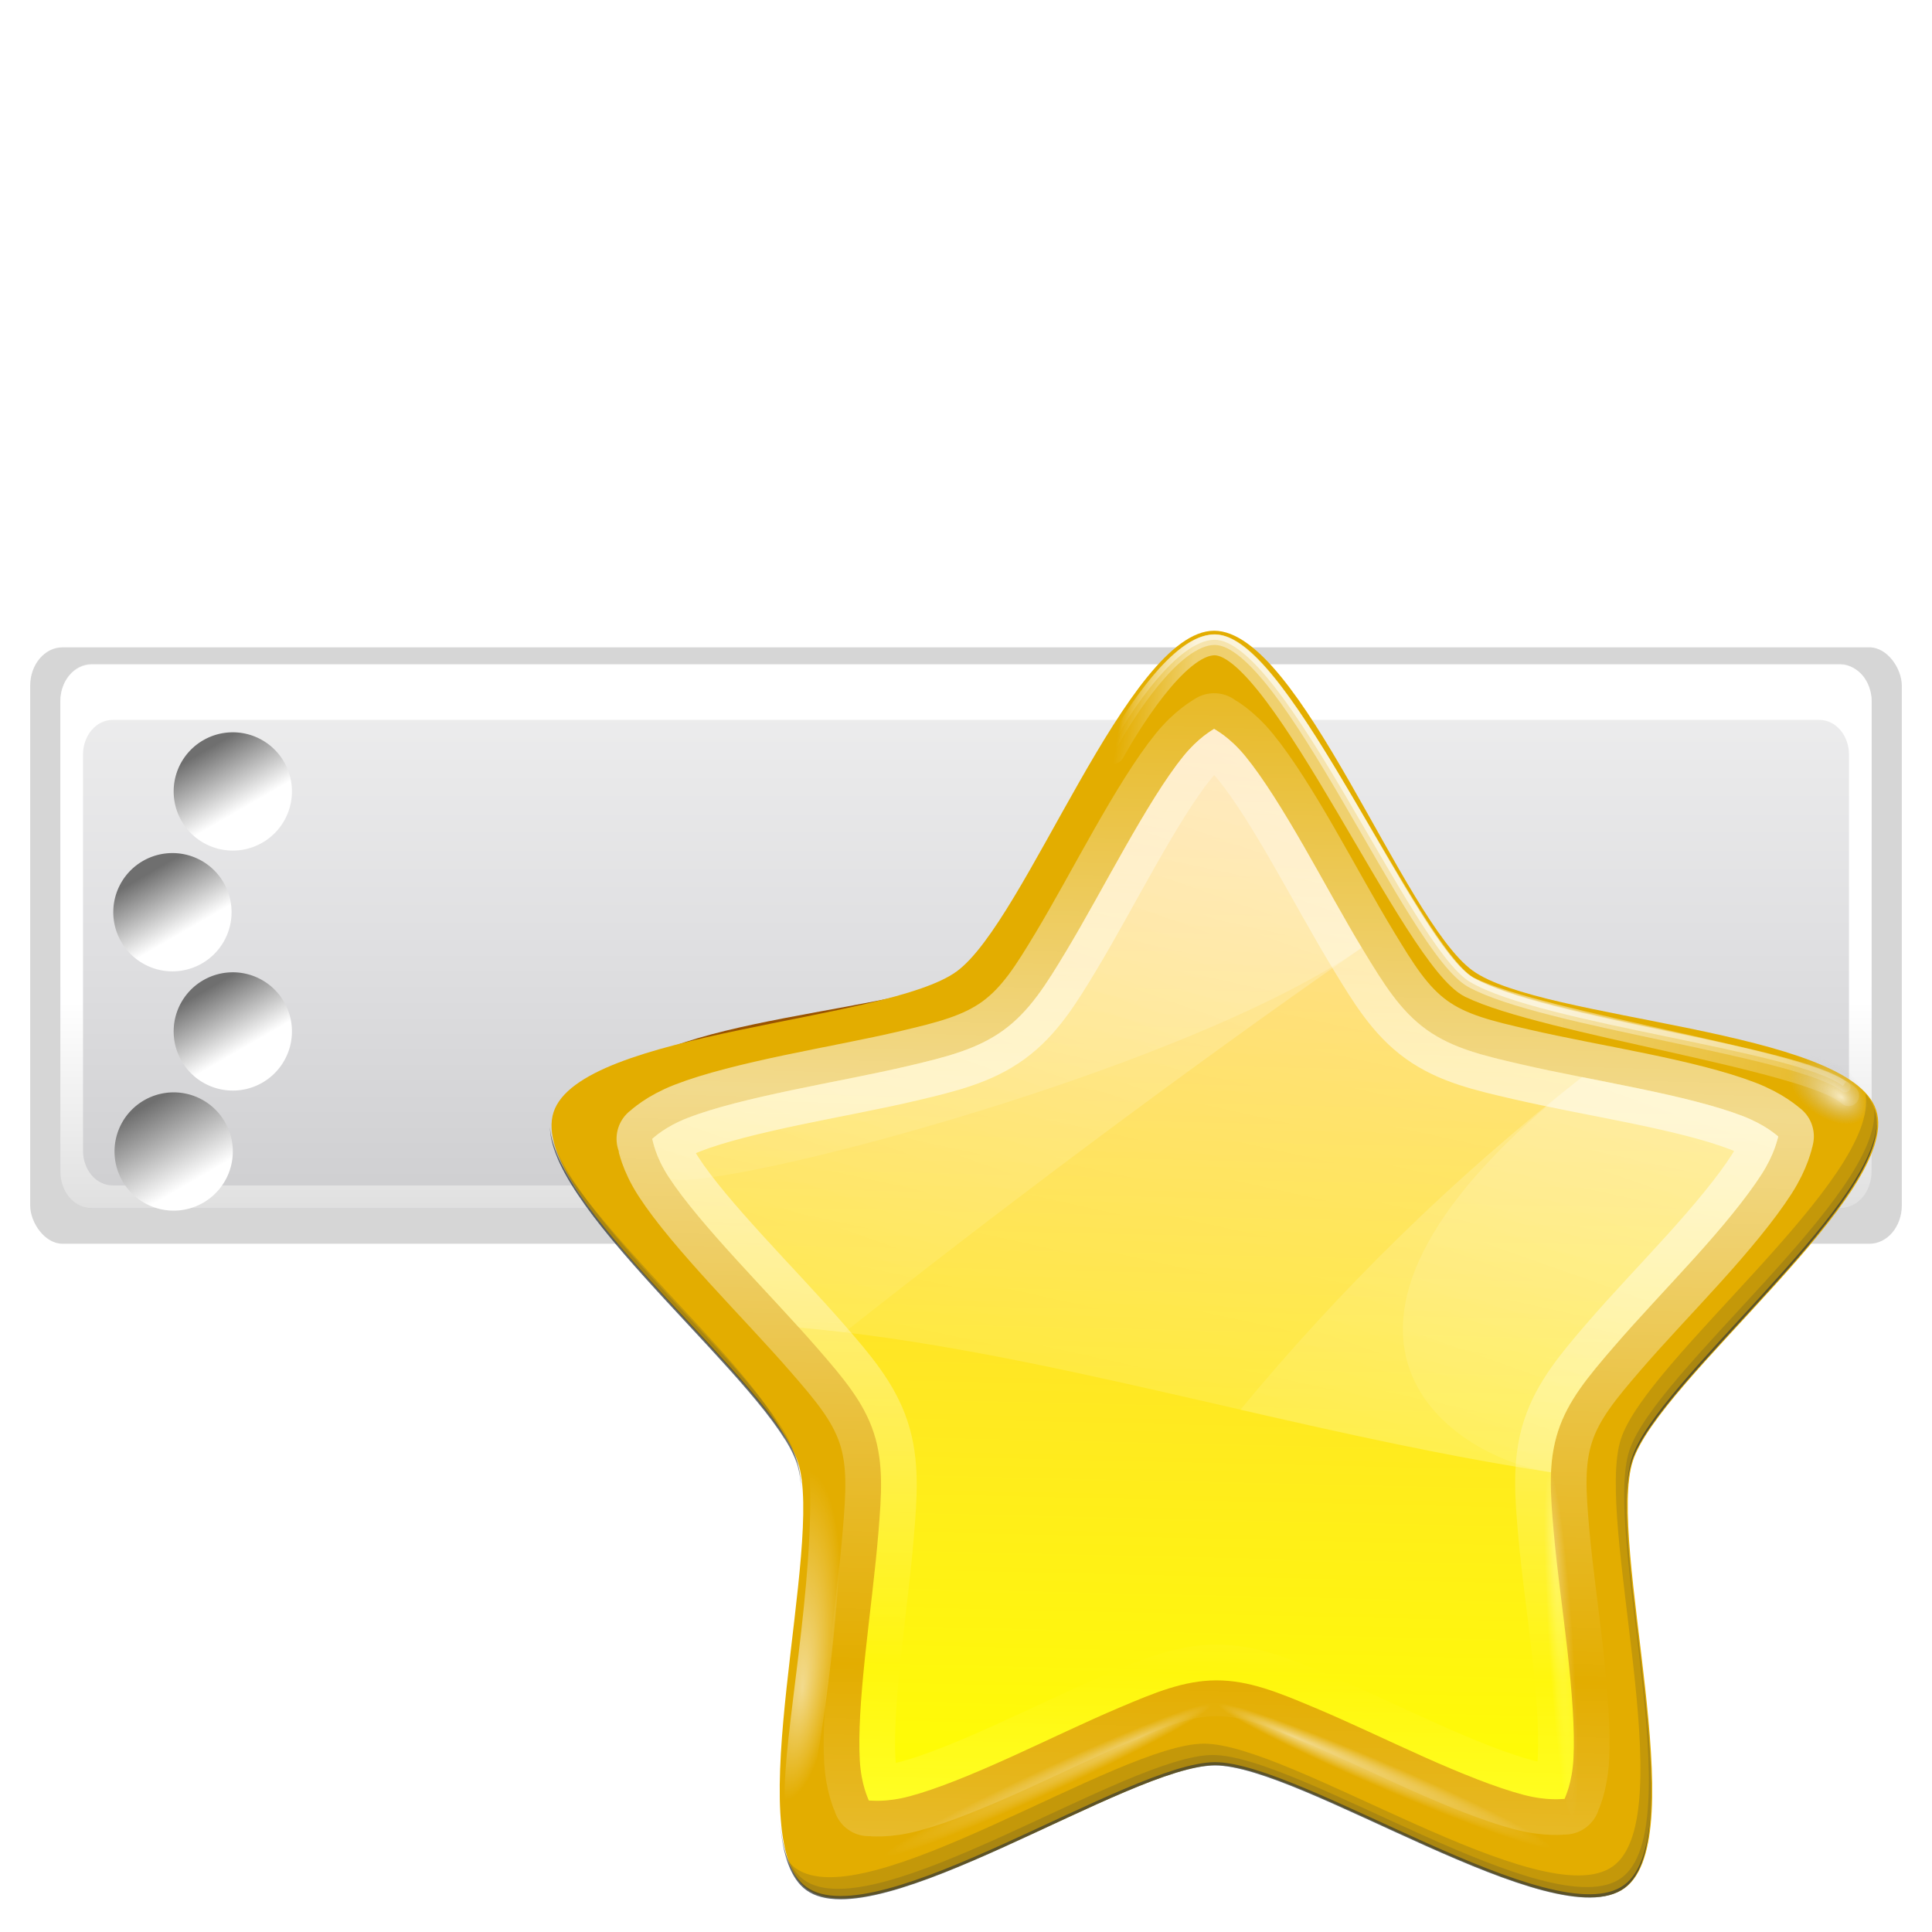 <?xml version="1.0" encoding="UTF-8" standalone="no"?>
<!-- Created with Inkscape (http://www.inkscape.org/) -->
<svg
   xmlns:dc="http://purl.org/dc/elements/1.1/"
   xmlns:cc="http://creativecommons.org/ns#"
   xmlns:rdf="http://www.w3.org/1999/02/22-rdf-syntax-ns#"
   xmlns:svg="http://www.w3.org/2000/svg"
   xmlns="http://www.w3.org/2000/svg"
   xmlns:xlink="http://www.w3.org/1999/xlink"
   xmlns:sodipodi="http://sodipodi.sourceforge.net/DTD/sodipodi-0.dtd"
   xmlns:inkscape="http://www.inkscape.org/namespaces/inkscape"
   width="128"
   height="128"
   id="svg2"
   sodipodi:version="0.32"
   inkscape:version="0.46"
   version="1.0"
   sodipodi:docbase="/home/david/Progetti/oxygen-svn/Oxygen/theme/svg/actions"
   sodipodi:docname="bookmark-toolbar.svgz"
   inkscape:output_extension="org.inkscape.output.svgz.inkscape"
   sodipodi:modified="true"
   inkscape:export-filename="/home/pinheiro/pics/oxygen/scalable/actions/bookmark-toolbar.png"
   inkscape:export-xdpi="90"
   inkscape:export-ydpi="90">
  <defs
     id="defs4">
    <inkscape:perspective
       sodipodi:type="inkscape:persp3d"
       inkscape:vp_x="0 : 64 : 1"
       inkscape:vp_y="0 : 1000 : 0"
       inkscape:vp_z="128 : 64 : 1"
       inkscape:persp3d-origin="64 : 42.666667 : 1"
       id="perspective111" />
    <radialGradient
       inkscape:collect="always"
       xlink:href="#linearGradient3765"
       id="radialGradient3521"
       gradientUnits="userSpaceOnUse"
       gradientTransform="matrix(1.484,0.13,-0.49,5.612,35.513,-445.373)"
       cx="23.663"
       cy="95.899"
       fx="24.261"
       fy="96.779"
       r="2.794" />
    <radialGradient
       inkscape:collect="always"
       xlink:href="#linearGradient3747"
       id="radialGradient3519"
       gradientUnits="userSpaceOnUse"
       gradientTransform="matrix(1,0,0,9.492274e-2,0,-41.105)"
       cx="5.753"
       cy="-45.416"
       fx="74.817"
       fy="-43.169"
       r="124.103" />
    <radialGradient
       inkscape:collect="always"
       xlink:href="#linearGradient3747"
       id="radialGradient3517"
       gradientUnits="userSpaceOnUse"
       gradientTransform="matrix(1,0,0,9.492274e-2,0,-41.105)"
       cx="5.753"
       cy="-45.416"
       fx="74.817"
       fy="-43.169"
       r="124.103" />
    <radialGradient
       inkscape:collect="always"
       xlink:href="#linearGradient3747"
       id="radialGradient3515"
       gradientUnits="userSpaceOnUse"
       gradientTransform="matrix(1,0,0,9.492274e-2,0,-41.105)"
       cx="5.753"
       cy="-45.416"
       fx="74.817"
       fy="-43.169"
       r="124.103" />
    <linearGradient
       inkscape:collect="always"
       xlink:href="#linearGradient1563"
       id="linearGradient3513"
       gradientUnits="userSpaceOnUse"
       x1="98.292"
       y1="-44.015"
       x2="44.243"
       y2="101.457" />
    <linearGradient
       inkscape:collect="always"
       xlink:href="#linearGradient1563"
       id="linearGradient3511"
       gradientUnits="userSpaceOnUse"
       x1="98.292"
       y1="-44.015"
       x2="44.243"
       y2="101.457" />
    <linearGradient
       inkscape:collect="always"
       xlink:href="#linearGradient1563"
       id="linearGradient3509"
       gradientUnits="userSpaceOnUse"
       x1="98.292"
       y1="-126.75"
       x2="44.243"
       y2="101.457" />
    <radialGradient
       inkscape:collect="always"
       xlink:href="#linearGradient12948"
       id="radialGradient3507"
       gradientUnits="userSpaceOnUse"
       gradientTransform="matrix(1,0,0,0.941,0,3.493)"
       cx="23.19"
       cy="59.379"
       fx="22.471"
       fy="59.355"
       r="2.108" />
    <linearGradient
       inkscape:collect="always"
       xlink:href="#linearGradient3638"
       id="linearGradient3505"
       gradientUnits="userSpaceOnUse"
       x1="57.287"
       y1="1.16"
       x2="144.253"
       y2="16.877" />
    <linearGradient
       inkscape:collect="always"
       xlink:href="#linearGradient3638"
       id="linearGradient3503"
       gradientUnits="userSpaceOnUse"
       x1="57.287"
       y1="1.16"
       x2="144.253"
       y2="16.877" />
    <linearGradient
       inkscape:collect="always"
       xlink:href="#linearGradient3638"
       id="linearGradient3501"
       gradientUnits="userSpaceOnUse"
       x1="57.287"
       y1="1.16"
       x2="144.253"
       y2="16.877" />
    <linearGradient
       inkscape:collect="always"
       xlink:href="#linearGradient3273"
       id="linearGradient3497"
       gradientUnits="userSpaceOnUse"
       gradientTransform="matrix(0.96,0,0,0.96,2.355,3.275)"
       spreadMethod="reflect"
       x1="80.1"
       y1="44.808"
       x2="77.715"
       y2="101.473" />
    <linearGradient
       inkscape:collect="always"
       xlink:href="#linearGradient3290"
       id="linearGradient3495"
       gradientUnits="userSpaceOnUse"
       x1="84.635"
       y1="116.101"
       x2="89.725"
       y2="-15.337" />
    <linearGradient
       id="linearGradient3235">
      <stop
         style="stop-color:#e3e3e6;stop-opacity:1;"
         offset="0"
         id="stop3237" />
      <stop
         style="stop-color:#ffffff;stop-opacity:1;"
         offset="1"
         id="stop3239" />
    </linearGradient>
    <linearGradient
       id="linearGradient3236">
      <stop
         style="stop-color:#727272;stop-opacity:1;"
         offset="0"
         id="stop3238" />
      <stop
         style="stop-color:#f8f8f8;stop-opacity:1;"
         offset="1"
         id="stop3240" />
    </linearGradient>
    <linearGradient
       id="linearGradient3290">
      <stop
         style="stop-color:yellow;stop-opacity:1;"
         offset="0"
         id="stop3292" />
      <stop
         style="stop-color:#ffb66d;stop-opacity:1;"
         offset="1"
         id="stop3294" />
    </linearGradient>
    <linearGradient
       inkscape:collect="always"
       id="linearGradient3765">
      <stop
         style="stop-color:#ffffff;stop-opacity:1;"
         offset="0"
         id="stop3767" />
      <stop
         style="stop-color:#ffffff;stop-opacity:0;"
         offset="1"
         id="stop3769" />
    </linearGradient>
    <linearGradient
       inkscape:collect="always"
       id="linearGradient3747">
      <stop
         style="stop-color:#ffffff;stop-opacity:1;"
         offset="0"
         id="stop3749" />
      <stop
         style="stop-color:#ffffff;stop-opacity:0;"
         offset="1"
         id="stop3751" />
    </linearGradient>
    <linearGradient
       id="linearGradient3638">
      <stop
         style="stop-color:#ffffff;stop-opacity:0;"
         offset="0"
         id="stop3640" />
      <stop
         id="stop3661"
         offset="0.069"
         style="stop-color:#ffffff;stop-opacity:1;" />
      <stop
         id="stop3659"
         offset="0.5"
         style="stop-color:#ffffff;stop-opacity:1;" />
      <stop
         style="stop-color:#ffffff;stop-opacity:0;"
         offset="1"
         id="stop3642" />
    </linearGradient>
    <linearGradient
       id="linearGradient1563">
      <stop
         id="stop1565"
         offset="0"
         style="stop-color:#ffffff;stop-opacity:1;" />
      <stop
         id="stop1567"
         offset="1"
         style="stop-color:white;stop-opacity:0;" />
    </linearGradient>
    <linearGradient
       id="linearGradient3273">
      <stop
         id="stop3275"
         offset="0"
         style="stop-color:#ffffff;stop-opacity:0.55;" />
      <stop
         id="stop3277"
         offset="1"
         style="stop-color:#ffffff;stop-opacity:0;" />
    </linearGradient>
    <linearGradient
       id="linearGradient12948">
      <stop
         style="stop-color:#ffffff;stop-opacity:1;"
         offset="0"
         id="stop12950" />
      <stop
         style="stop-color:#c0c0c0;stop-opacity:0;"
         offset="1"
         id="stop12952" />
    </linearGradient>
    <linearGradient
       inkscape:collect="always"
       xlink:href="#linearGradient3290"
       id="linearGradient3208"
       gradientUnits="userSpaceOnUse"
       gradientTransform="matrix(0.628,0,0,0.628,201.602,20.286)"
       x1="84.635"
       y1="116.101"
       x2="89.725"
       y2="-15.337" />
    <linearGradient
       inkscape:collect="always"
       xlink:href="#linearGradient3273"
       id="linearGradient3210"
       gradientUnits="userSpaceOnUse"
       gradientTransform="matrix(0.603,0,0,0.603,203.081,22.342)"
       spreadMethod="reflect"
       x1="80.1"
       y1="44.808"
       x2="77.715"
       y2="101.473" />
    <linearGradient
       inkscape:collect="always"
       xlink:href="#linearGradient3638"
       id="linearGradient3212"
       gradientUnits="userSpaceOnUse"
       gradientTransform="matrix(0.628,0,0,0.628,201.602,20.286)"
       x1="57.287"
       y1="1.16"
       x2="144.253"
       y2="16.877" />
    <linearGradient
       inkscape:collect="always"
       xlink:href="#linearGradient3638"
       id="linearGradient3214"
       gradientUnits="userSpaceOnUse"
       gradientTransform="matrix(0.628,0,0,0.628,201.602,20.286)"
       x1="57.287"
       y1="1.16"
       x2="144.253"
       y2="16.877" />
    <linearGradient
       inkscape:collect="always"
       xlink:href="#linearGradient3638"
       id="linearGradient3216"
       gradientUnits="userSpaceOnUse"
       gradientTransform="matrix(0.628,0,0,0.628,201.602,20.286)"
       x1="57.287"
       y1="1.16"
       x2="144.253"
       y2="16.877" />
    <radialGradient
       inkscape:collect="always"
       xlink:href="#linearGradient12948"
       id="radialGradient3218"
       gradientUnits="userSpaceOnUse"
       gradientTransform="matrix(1,0,0,0.941,0,3.493)"
       cx="23.19"
       cy="59.379"
       fx="22.471"
       fy="59.355"
       r="2.108" />
    <linearGradient
       inkscape:collect="always"
       xlink:href="#linearGradient1563"
       id="linearGradient3220"
       gradientUnits="userSpaceOnUse"
       gradientTransform="matrix(0.628,0,0,0.628,201.602,20.286)"
       x1="98.292"
       y1="-126.75"
       x2="44.243"
       y2="101.457" />
    <linearGradient
       inkscape:collect="always"
       xlink:href="#linearGradient1563"
       id="linearGradient3222"
       gradientUnits="userSpaceOnUse"
       gradientTransform="matrix(0.628,0,0,0.628,201.602,20.286)"
       x1="98.292"
       y1="-44.015"
       x2="44.243"
       y2="101.457" />
    <linearGradient
       inkscape:collect="always"
       xlink:href="#linearGradient1563"
       id="linearGradient3224"
       gradientUnits="userSpaceOnUse"
       gradientTransform="matrix(0.628,0,0,0.628,201.602,20.286)"
       x1="98.292"
       y1="-44.015"
       x2="44.243"
       y2="101.457" />
    <radialGradient
       inkscape:collect="always"
       xlink:href="#linearGradient3747"
       id="radialGradient3226"
       gradientUnits="userSpaceOnUse"
       gradientTransform="matrix(1,0,0,9.492274e-2,0,-41.105)"
       cx="5.753"
       cy="-45.416"
       fx="74.817"
       fy="-43.169"
       r="124.103" />
    <radialGradient
       inkscape:collect="always"
       xlink:href="#linearGradient3747"
       id="radialGradient3228"
       gradientUnits="userSpaceOnUse"
       gradientTransform="matrix(1,0,0,9.492274e-2,0,-41.105)"
       cx="5.753"
       cy="-45.416"
       fx="74.817"
       fy="-43.169"
       r="124.103" />
    <radialGradient
       inkscape:collect="always"
       xlink:href="#linearGradient3747"
       id="radialGradient3230"
       gradientUnits="userSpaceOnUse"
       gradientTransform="matrix(1,0,0,9.492274e-2,0,-41.105)"
       cx="5.753"
       cy="-45.416"
       fx="74.817"
       fy="-43.169"
       r="124.103" />
    <radialGradient
       inkscape:collect="always"
       xlink:href="#linearGradient3765"
       id="radialGradient3232"
       gradientUnits="userSpaceOnUse"
       gradientTransform="matrix(0.932,8.132258e-2,-0.308,3.524,223.9,-259.351)"
       cx="23.663"
       cy="95.899"
       fx="24.261"
       fy="96.779"
       r="2.794" />
    <linearGradient
       y2="-476.639"
       x2="1055.282"
       y1="-481.767"
       x1="1052.321"
       gradientUnits="userSpaceOnUse"
       id="linearGradient5475"
       xlink:href="#linearGradient7244"
       inkscape:collect="always" />
    <linearGradient
       y2="-476.543"
       x2="1057.792"
       y1="-483.135"
       x1="1053.986"
       gradientUnits="userSpaceOnUse"
       id="linearGradient5469"
       xlink:href="#linearGradient7244"
       inkscape:collect="always" />
    <linearGradient
       y2="-476.639"
       x2="1055.282"
       y1="-481.767"
       x1="1052.321"
       gradientUnits="userSpaceOnUse"
       id="linearGradient5461"
       xlink:href="#linearGradient7244"
       inkscape:collect="always" />
    <linearGradient
       y2="-481.767"
       x2="1055.3"
       y1="-468.669"
       x1="1055.3"
       gradientUnits="userSpaceOnUse"
       id="linearGradient5439"
       xlink:href="#linearGradient7244"
       inkscape:collect="always" />
    <linearGradient
       y2="-476.68"
       x2="1055.842"
       y1="-481.748"
       x1="1052.916"
       gradientUnits="userSpaceOnUse"
       id="linearGradient5433"
       xlink:href="#linearGradient7244"
       inkscape:collect="always" />
    <linearGradient
       y2="480.602"
       x2="399.775"
       y1="727.079"
       x1="399.775"
       gradientTransform="matrix(0.121,0,0,0.176,-3.82,-60.522)"
       gradientUnits="userSpaceOnUse"
       id="linearGradient4557"
       xlink:href="#linearGradient7422"
       inkscape:collect="always" />
    <linearGradient
       y2="-1301.721"
       x2="-333.029"
       y1="-1473.65"
       x1="-333.029"
       gradientTransform="matrix(0.121,0,0,0.176,115.623,294.792)"
       gradientUnits="userSpaceOnUse"
       id="linearGradient4509"
       xlink:href="#linearGradient4711"
       inkscape:collect="always" />
    <inkscape:perspective
       sodipodi:type="inkscape:persp3d"
       inkscape:vp_x="0 : 64 : 1"
       inkscape:vp_y="0 : 1000 : 0"
       inkscape:vp_z="128 : 64 : 1"
       inkscape:persp3d-origin="64 : 42.666667 : 1"
       id="perspective307" />
    <linearGradient
       id="linearGradient3437">
      <stop
         id="stop3439"
         offset="0"
         style="stop-color:#cdcdcf;stop-opacity:1" />
      <stop
         id="stop3441"
         offset="1"
         style="stop-color:#cdcdcf;stop-opacity:1" />
    </linearGradient>
    <linearGradient
       id="linearGradient3417">
      <stop
         style="stop-color:#b3b3b6;stop-opacity:1;"
         offset="0"
         id="stop3419" />
      <stop
         style="stop-color:#cecece;stop-opacity:1;"
         offset="1"
         id="stop3421" />
    </linearGradient>
    <linearGradient
       id="linearGradient4711">
      <stop
         style="stop-color:#ffffff;stop-opacity:1;"
         offset="0"
         id="stop4713" />
      <stop
         id="stop4715"
         offset="0.491"
         style="stop-color:#ffffff;stop-opacity:1;" />
      <stop
         style="stop-color:#dcdcdc;stop-opacity:1;"
         offset="1"
         id="stop4717" />
    </linearGradient>
    <linearGradient
       id="linearGradient7422">
      <stop
         id="stop7424"
         offset="0"
         style="stop-color:#cbcbcd;stop-opacity:1;" />
      <stop
         style="stop-color:#e0e0e2;stop-opacity:1;"
         offset="0.5"
         id="stop7426" />
      <stop
         id="stop7428"
         offset="1"
         style="stop-color:#f2f2f2;stop-opacity:1;" />
    </linearGradient>
    <linearGradient
       id="linearGradient7244">
      <stop
         style="stop-color:#6f6f6f;stop-opacity:1;"
         offset="0"
         id="stop7246" />
      <stop
         style="stop-color:#ffffff;stop-opacity:1;"
         offset="1"
         id="stop7248" />
    </linearGradient>
    <linearGradient
       inkscape:collect="always"
       xlink:href="#linearGradient3437"
       id="linearGradient3423"
       x1="109.258"
       y1="260.751"
       x2="109.258"
       y2="312.877"
       gradientUnits="userSpaceOnUse" />
    <filter
       inkscape:collect="always"
       id="filter4400">
      <feGaussianBlur
         inkscape:collect="always"
         stdDeviation="1.178"
         id="feGaussianBlur4402" />
    </filter>
    <linearGradient
       id="linearGradient25485">
      <stop
         style="stop-color:#000000;stop-opacity:1;"
         offset="0"
         id="stop25487" />
      <stop
         style="stop-color:#000000;stop-opacity:0;"
         offset="1"
         id="stop25489" />
    </linearGradient>
    <linearGradient
       id="linearGradient22831">
      <stop
         style="stop-color:#ffffff;stop-opacity:1;"
         offset="0"
         id="stop22833" />
      <stop
         style="stop-color:#888a85;stop-opacity:0;"
         offset="1"
         id="stop22835" />
    </linearGradient>
    <linearGradient
       id="linearGradient17579">
      <stop
         style="stop-color:#ffffff;stop-opacity:1;"
         offset="0"
         id="stop17581" />
      <stop
         style="stop-color:#000000;stop-opacity:0;"
         offset="1"
         id="stop17583" />
    </linearGradient>
    <linearGradient
       id="linearGradient15825">
      <stop
         style="stop-color:#ffffff;stop-opacity:1;"
         offset="0"
         id="stop15827" />
      <stop
         style="stop-color:#555753;stop-opacity:0;"
         offset="1"
         id="stop15829" />
    </linearGradient>
    <linearGradient
       id="linearGradient13184">
      <stop
         style="stop-color:#000000;stop-opacity:0.667;"
         offset="0"
         id="stop13186" />
      <stop
         style="stop-color:#000000;stop-opacity:0;"
         offset="1"
         id="stop13188" />
    </linearGradient>
    <linearGradient
       id="linearGradient10539">
      <stop
         style="stop-color:#ffffff;stop-opacity:1;"
         offset="0"
         id="stop10541" />
      <stop
         style="stop-color:#888a85;stop-opacity:0;"
         offset="1"
         id="stop10543" />
    </linearGradient>
    <linearGradient
       id="linearGradient6818">
      <stop
         style="stop-color:#ffffff;stop-opacity:1;"
         offset="0"
         id="stop6820" />
      <stop
         style="stop-color:#3e3e3e;stop-opacity:0;"
         offset="1"
         id="stop6822" />
    </linearGradient>
    <linearGradient
       id="linearGradient4174">
      <stop
         style="stop-color:#ffffff;stop-opacity:1;"
         offset="0"
         id="stop4176" />
      <stop
         style="stop-color:#3e3e3e;stop-opacity:0;"
         offset="1"
         id="stop4178" />
    </linearGradient>
    <linearGradient
       id="linearGradient2946">
      <stop
         id="stop2948"
         offset="0"
         style="stop-color:#727272;stop-opacity:1;" />
      <stop
         id="stop2950"
         offset="1"
         style="stop-color:#f8f8f8;stop-opacity:1;" />
    </linearGradient>
    <linearGradient
       id="linearGradient2940">
      <stop
         id="stop2942"
         offset="0"
         style="stop-color:#e3e3e6;stop-opacity:1;" />
      <stop
         id="stop2944"
         offset="1"
         style="stop-color:#ffffff;stop-opacity:1;" />
    </linearGradient>
    <linearGradient
       gradientTransform="matrix(0.707,0.707,-0.707,0.707,68.763,-21.374)"
       y2="88.431"
       x2="40.816"
       y1="88.431"
       x1="61.969"
       gradientUnits="userSpaceOnUse"
       id="XMLID_10_">
      <stop
         id="stop10"
         style="stop-color:#6f6f6f;stop-opacity:1;"
         offset="0.053" />
      <stop
         id="stop12"
         style="stop-color:#BBBBBB"
         offset="0.211" />
      <stop
         id="stop14"
         style="stop-color:#ffffff;stop-opacity:1;"
         offset="0.363" />
      <stop
         id="stop16"
         style="stop-color:#ffffff;stop-opacity:1;"
         offset="0.603" />
      <stop
         id="stop18"
         style="stop-color:#e9e9e9;stop-opacity:1;"
         offset="0.85" />
      <stop
         id="stop20"
         style="stop-color:#555555"
         offset="1" />
    </linearGradient>
    <linearGradient
       gradientTransform="matrix(0.707,0.707,-0.707,0.707,68.728,-21.374)"
       y2="7.428"
       x2="63.923"
       y1="7.428"
       x1="38.758"
       gradientUnits="userSpaceOnUse"
       id="XMLID_17_">
      <stop
         id="stop111"
         style="stop-color:#3a3a3a;stop-opacity:1;"
         offset="0" />
      <stop
         id="stop113"
         style="stop-color:#ffffff;stop-opacity:1;"
         offset="0.602" />
      <stop
         id="stop115"
         style="stop-color:#888888"
         offset="1" />
    </linearGradient>
    <linearGradient
       gradientTransform="translate(6.142,2.518)"
       y2="43.946"
       x2="105.392"
       y1="6.433"
       x1="67.88"
       gradientUnits="userSpaceOnUse"
       id="XMLID_14_">
      <stop
         id="stop50"
         style="stop-color:#666666;stop-opacity:1;"
         offset="0.095" />
      <stop
         offset="0.41"
         style="stop-color:#b7b7b7;stop-opacity:1;"
         id="stop3330" />
      <stop
         id="stop56"
         style="stop-color:#ffffff;stop-opacity:1;"
         offset="0.505" />
      <stop
         offset="0.63"
         style="stop-color:#a3a3a3;stop-opacity:1;"
         id="stop3328" />
      <stop
         id="stop62"
         style="stop-color:#646464;stop-opacity:1;"
         offset="0.935" />
    </linearGradient>
    <linearGradient
       gradientTransform="translate(-3.0255781e-2,3.056501e-4)"
       y2="19.421"
       x2="100.641"
       y1="43.144"
       x1="76.919"
       gradientUnits="userSpaceOnUse"
       id="XMLID_15_">
      <stop
         id="stop67"
         style="stop-color:#aeaeae;stop-opacity:1;"
         offset="0" />
      <stop
         id="stop69"
         style="stop-color:#b2b2b2;stop-opacity:1;"
         offset="0.06" />
      <stop
         id="stop71"
         style="stop-color:#d9d9d9;stop-opacity:1;"
         offset="0.181" />
      <stop
         id="stop73"
         style="stop-color:#ffffff;stop-opacity:1;"
         offset="0.32" />
      <stop
         id="stop75"
         style="stop-color:#f4f4f4;stop-opacity:1;"
         offset="0.435" />
      <stop
         id="stop77"
         style="stop-color:#D4D4D4"
         offset="0.603" />
      <stop
         id="stop79"
         style="stop-color:#BBBBBB"
         offset="0.763" />
      <stop
         id="stop81"
         style="stop-color:#b9bcc1;stop-opacity:1;"
         offset="0.808" />
      <stop
         id="stop83"
         style="stop-color:#bdc0c3;stop-opacity:1;"
         offset="0.93" />
      <stop
         id="stop85"
         style="stop-color:#b5b9bb;stop-opacity:1;"
         offset="1" />
    </linearGradient>
    <linearGradient
       gradientTransform="translate(6.142,2.518)"
       y2="112.505"
       x2="11.018"
       y1="112.505"
       x1="-6.165"
       gradientUnits="userSpaceOnUse"
       id="XMLID_18_">
      <stop
         id="stop120"
         style="stop-color:#BBBBBB"
         offset="0" />
      <stop
         id="stop122"
         style="stop-color:#000000"
         offset="1" />
    </linearGradient>
    <linearGradient
       id="linearGradient6141">
      <stop
         id="stop6143"
         offset="0"
         style="stop-color:#000000;stop-opacity:1;" />
      <stop
         id="stop6145"
         offset="1"
         style="stop-color:#ffffff;stop-opacity:0;" />
    </linearGradient>
    <linearGradient
       gradientTransform="translate(8.708,3.581)"
       y2="66.558"
       x2="27.645"
       y1="80.102"
       x1="41.189"
       gradientUnits="userSpaceOnUse"
       id="XMLID_11_">
      <stop
         id="stop25"
         style="stop-color:#f0f0f0;stop-opacity:1;"
         offset="0.408" />
      <stop
         id="stop27"
         style="stop-color:#C3C3C3"
         offset="0.506" />
      <stop
         id="stop29"
         style="stop-color:#8b8b8b;stop-opacity:1;"
         offset="0.56" />
      <stop
         offset="0.679"
         style="stop-color:#393939;stop-opacity:1;"
         id="stop12212" />
    </linearGradient>
    <linearGradient
       gradientTransform="translate(-3.0255781e-2,3.056501e-4)"
       id="XMLID_16_"
       gradientUnits="userSpaceOnUse"
       x1="77.543"
       y1="41.869"
       x2="88.108"
       y2="31.303">
      <stop
         offset="0"
         style="stop-color:#ffffff;stop-opacity:1;"
         id="stop92" />
      <stop
         offset="0.757"
         style="stop-color:#ffffff;stop-opacity:0.019;"
         id="stop106" />
    </linearGradient>
    <linearGradient
       inkscape:collect="always"
       xlink:href="#linearGradient4711"
       id="linearGradient3496"
       gradientUnits="userSpaceOnUse"
       gradientTransform="matrix(0.121,0,0,0.176,115.56,310.823)"
       x1="-333.029"
       y1="-1473.65"
       x2="-333.029"
       y2="-1301.721" />
    <linearGradient
       inkscape:collect="always"
       xlink:href="#linearGradient7422"
       id="linearGradient3499"
       gradientUnits="userSpaceOnUse"
       gradientTransform="matrix(0.121,0,0,0.176,-3.883,-44.491)"
       x1="399.775"
       y1="727.079"
       x2="399.775"
       y2="480.602" />
    <linearGradient
       inkscape:collect="always"
       xlink:href="#linearGradient4711"
       id="linearGradient3506"
       gradientUnits="userSpaceOnUse"
       gradientTransform="matrix(0.121,0,0,0.176,115.56,314.733)"
       x1="-333.029"
       y1="-1473.65"
       x2="-333.029"
       y2="-1301.721" />
    <filter
       inkscape:collect="always"
       id="filter4405"
       x="-0.131"
       width="1.262"
       y="-0.137"
       height="1.274">
      <feGaussianBlur
         inkscape:collect="always"
         stdDeviation="6.922"
         id="feGaussianBlur4407" />
    </filter>
    <clipPath
       clipPathUnits="userSpaceOnUse"
       id="clipPath4409">
      <path
         sodipodi:nodetypes="ccccccccc"
         id="path4411"
         d="M -53.368,1.057 C -55.181,1.057 -56.622,2.762 -56.622,4.902 L -56.622,54.002 C -56.622,56.142 -55.181,57.847 -53.368,57.847 L 129.425,57.847 C 131.238,57.847 132.679,56.142 132.679,54.002 L 132.679,4.902 C 132.679,2.762 131.238,1.057 129.425,1.057 L -53.368,1.057 z"
         style="fill:url(#linearGradient4413);fill-opacity:1;fill-rule:nonzero;stroke:none;stroke-width:2;stroke-linecap:round;stroke-linejoin:round;stroke-miterlimit:4;stroke-dasharray:none;stroke-dashoffset:4;stroke-opacity:1" />
    </clipPath>
    <linearGradient
       inkscape:collect="always"
       xlink:href="#linearGradient4711"
       id="linearGradient4413"
       gradientUnits="userSpaceOnUse"
       gradientTransform="matrix(0.192,0,0,0.277,119.365,421.911)"
       x1="-333.029"
       y1="-1473.65"
       x2="-333.029"
       y2="-1301.721" />
    <linearGradient
       inkscape:collect="always"
       xlink:href="#linearGradient3290"
       id="linearGradient4415"
       gradientUnits="userSpaceOnUse"
       x1="84.635"
       y1="116.101"
       x2="89.725"
       y2="-15.337" />
    <linearGradient
       inkscape:collect="always"
       xlink:href="#linearGradient3273"
       id="linearGradient4417"
       gradientUnits="userSpaceOnUse"
       gradientTransform="matrix(0.96,0,0,0.96,2.355,3.275)"
       spreadMethod="reflect"
       x1="80.1"
       y1="44.808"
       x2="77.715"
       y2="101.473" />
    <linearGradient
       inkscape:collect="always"
       xlink:href="#linearGradient3638"
       id="linearGradient4419"
       gradientUnits="userSpaceOnUse"
       x1="57.287"
       y1="1.16"
       x2="144.253"
       y2="16.877" />
    <radialGradient
       inkscape:collect="always"
       xlink:href="#linearGradient12948"
       id="radialGradient4421"
       gradientUnits="userSpaceOnUse"
       gradientTransform="matrix(1,0,0,0.941,0,3.493)"
       cx="23.19"
       cy="59.379"
       fx="22.471"
       fy="59.355"
       r="2.108" />
    <linearGradient
       inkscape:collect="always"
       xlink:href="#linearGradient1563"
       id="linearGradient4423"
       gradientUnits="userSpaceOnUse"
       x1="98.292"
       y1="-126.75"
       x2="44.243"
       y2="101.457" />
    <linearGradient
       inkscape:collect="always"
       xlink:href="#linearGradient1563"
       id="linearGradient4425"
       gradientUnits="userSpaceOnUse"
       x1="98.292"
       y1="-44.015"
       x2="44.243"
       y2="101.457" />
    <linearGradient
       inkscape:collect="always"
       xlink:href="#linearGradient1563"
       id="linearGradient4427"
       gradientUnits="userSpaceOnUse"
       x1="98.292"
       y1="-44.015"
       x2="44.243"
       y2="101.457" />
    <radialGradient
       inkscape:collect="always"
       xlink:href="#linearGradient3747"
       id="radialGradient4429"
       gradientUnits="userSpaceOnUse"
       gradientTransform="matrix(1,0,0,9.492274e-2,0,-41.105)"
       cx="5.753"
       cy="-45.416"
       fx="74.817"
       fy="-43.169"
       r="124.103" />
    <radialGradient
       inkscape:collect="always"
       xlink:href="#linearGradient3747"
       id="radialGradient4431"
       gradientUnits="userSpaceOnUse"
       gradientTransform="matrix(1,0,0,9.492274e-2,0,-41.105)"
       cx="5.753"
       cy="-45.416"
       fx="74.817"
       fy="-43.169"
       r="124.103" />
    <radialGradient
       inkscape:collect="always"
       xlink:href="#linearGradient3747"
       id="radialGradient4433"
       gradientUnits="userSpaceOnUse"
       gradientTransform="matrix(1,0,0,9.492274e-2,0,-41.105)"
       cx="5.753"
       cy="-45.416"
       fx="74.817"
       fy="-43.169"
       r="124.103" />
    <radialGradient
       inkscape:collect="always"
       xlink:href="#linearGradient3765"
       id="radialGradient4435"
       gradientUnits="userSpaceOnUse"
       gradientTransform="matrix(1.484,0.13,-0.49,5.612,35.513,-445.373)"
       cx="23.663"
       cy="95.899"
       fx="24.261"
       fy="96.779"
       r="2.794" />
    <linearGradient
       inkscape:collect="always"
       xlink:href="#linearGradient3638"
       id="linearGradient4437"
       gradientUnits="userSpaceOnUse"
       x1="57.287"
       y1="1.16"
       x2="144.253"
       y2="16.877" />
    <linearGradient
       inkscape:collect="always"
       xlink:href="#linearGradient3638"
       id="linearGradient4439"
       gradientUnits="userSpaceOnUse"
       x1="57.287"
       y1="1.16"
       x2="144.253"
       y2="16.877" />
  </defs>
  <sodipodi:namedview
     id="base"
     pagecolor="#ffffff"
     bordercolor="#666666"
     borderopacity="1.0"
     inkscape:pageopacity="0.0"
     inkscape:pageshadow="2"
     inkscape:zoom="2.8284271"
     inkscape:cx="60.013437"
     inkscape:cy="59.514739"
     inkscape:document-units="px"
     inkscape:current-layer="layer1"
     inkscape:window-width="1018"
     inkscape:window-height="694"
     inkscape:window-x="499"
     inkscape:window-y="321"
     showgrid="true"
     showguides="true"
     inkscape:guide-bbox="true">
    <inkscape:grid
       id="GridFromPre046Settings"
       type="xygrid"
       originx="0px"
       originy="0px"
       spacingx="4px"
       spacingy="4px"
       color="#0000ff"
       empcolor="#0000ff"
       opacity="0.2"
       empopacity="0.4"
       empspacing="0"
       visible="true"
       enabled="true" />
  </sodipodi:namedview>
  <g
     inkscape:label="Layer 1"
     inkscape:groupmode="layer"
     id="layer1">
    <g
       id="layer4"
       inkscape:label="box"
       style="display:inline"
       transform="translate(94.665,-29.75)" />
    <g
       id="layer5"
       inkscape:label="zip_app"
       style="display:inline"
       transform="translate(94.665,-29.75)" />
    <rect
       style="opacity:0.578;fill:white;fill-opacity:1;fill-rule:nonzero;stroke:none;stroke-width:3.632;stroke-linecap:round;stroke-linejoin:round;stroke-miterlimit:4;stroke-dasharray:none;stroke-dashoffset:4;stroke-opacity:1"
       id="rect1327"
       width="1"
       height="0"
       x="8.196"
       y="-91.283" />
    <rect
       style="opacity:0.578;fill:white;fill-opacity:1;fill-rule:nonzero;stroke:none;stroke-width:3.632;stroke-linecap:round;stroke-linejoin:round;stroke-miterlimit:4;stroke-dasharray:none;stroke-dashoffset:4;stroke-opacity:1"
       id="rect2482"
       width="1"
       height="0"
       x="-26.931"
       y="-118.811" />
    <g
       style="opacity:0.402"
       transform="matrix(-0.783,0,0,0.651,-2508.727,494.491)"
       id="g4640" />
    <g
       id="g4646"
       transform="matrix(-0.783,0,0,0.651,-2508.727,494.491)"
       style="opacity:0.402" />
    <g
       id="g4730"
       transform="matrix(1,0,0,0.651,692.236,501.819)"
       style="opacity:0.402" />
    <g
       style="opacity:0.402"
       transform="matrix(1,0,0,0.651,692.236,501.819)"
       id="g4748" />
    <rect
       inkscape:export-ydpi="90"
       inkscape:export-xdpi="90"
       inkscape:export-filename="/home/pinheiro/Desktop/mock2.png"
       style="opacity:0.4;fill:#000000;fill-opacity:1;fill-rule:nonzero;stroke:none;stroke-width:2;stroke-linecap:round;stroke-linejoin:round;stroke-miterlimit:4;stroke-dasharray:none;stroke-dashoffset:4;stroke-opacity:1;filter:url(#filter4400)"
       id="rect2448"
       width="124"
       height="39.357"
       x="81.629"
       y="232.054"
       inkscape:r_cx="true"
       inkscape:r_cy="true"
       ry="2.53"
       rx="2.143"
       transform="matrix(1,0,0,1.004,-79.629,-190.095)" />
    <rect
       rx="2.074"
       ry="2.449"
       inkscape:r_cy="true"
       inkscape:r_cx="true"
       y="43.995"
       x="4"
       height="36.059"
       width="120"
       id="rect2894"
       style="fill:url(#linearGradient3499);fill-opacity:1;fill-rule:nonzero;stroke:none;stroke-width:2;stroke-linecap:round;stroke-linejoin:round;stroke-miterlimit:4;stroke-dasharray:none;stroke-dashoffset:4;stroke-opacity:1"
       inkscape:export-filename="/home/pinheiro/Desktop/mock2.png"
       inkscape:export-xdpi="90"
       inkscape:export-ydpi="90" />
    <path
       style="fill:url(#linearGradient3496);fill-opacity:1;fill-rule:nonzero;stroke:none;stroke-width:2;stroke-linecap:round;stroke-linejoin:round;stroke-miterlimit:4;stroke-dasharray:none;stroke-dashoffset:4;stroke-opacity:1"
       d="M 6.062,44.039 C 4.913,44.039 4,45.119 4,46.476 L 4,77.601 C 4,78.958 4.913,80.038 6.062,80.038 L 121.938,80.038 C 123.087,80.038 124,78.958 124,77.601 L 124,46.476 C 124,45.119 123.087,44.039 121.938,44.039 L 6.062,44.039 z M 7.469,47.695 L 120.531,47.695 C 121.623,47.695 122.5,48.719 122.5,49.992 L 122.5,76.242 C 122.5,77.514 121.623,78.538 120.531,78.538 L 7.469,78.538 C 6.377,78.538 5.5,77.514 5.5,76.242 L 5.5,49.992 C 5.5,48.719 6.377,47.695 7.469,47.695 z"
       id="rect3821"
       sodipodi:nodetypes="cccccccccccccccccc" />
    <g
       transform="matrix(0.98,0,0,0.98,-140.608,-187.602)"
       id="g5429">
      <path
         transform="matrix(0.79,0,0,0.79,-678.553,631.198)"
         d="M 1060.361,-478.605 A 5.06,5.06 0 1 1 1050.24,-478.605 A 5.06,5.06 0 1 1 1060.361,-478.605 z"
         sodipodi:ry="5.0602889"
         sodipodi:rx="5.0602889"
         sodipodi:cy="-478.60516"
         sodipodi:cx="1055.3002"
         id="path5431"
         style="opacity:1;fill:url(#linearGradient5433);fill-opacity:1;stroke:none;stroke-width:3.83;stroke-miterlimit:4;stroke-dasharray:none;stroke-opacity:0.138"
         sodipodi:type="arc"
         inkscape:export-filename="/home/pinheiro/Desktop/mock2.png"
         inkscape:export-xdpi="90"
         inkscape:export-ydpi="90" />
    </g>
    <g
       id="g3072"
       inkscape:label="box"
       style="display:inline"
       transform="translate(253.603,-6.706)" />
    <g
       id="g3074"
       inkscape:label="zip_app"
       style="display:inline"
       transform="translate(253.603,-6.706)" />
    <rect
       style="opacity:0.578;fill:#ffffff;fill-opacity:1;fill-rule:nonzero;stroke:none;stroke-width:3.632;stroke-linecap:round;stroke-linejoin:round;stroke-miterlimit:4;stroke-dasharray:none;stroke-dashoffset:4;stroke-opacity:1"
       id="rect3076"
       width="1"
       height="0"
       x="167.133"
       y="-68.239" />
    <rect
       style="opacity:0.578;fill:#ffffff;fill-opacity:1;fill-rule:nonzero;stroke:none;stroke-width:3.632;stroke-linecap:round;stroke-linejoin:round;stroke-miterlimit:4;stroke-dasharray:none;stroke-dashoffset:4;stroke-opacity:1"
       id="rect3078"
       width="1"
       height="0"
       x="132.007"
       y="-95.767" />
    <g
       style="opacity:0.402"
       transform="matrix(-0.783,0,0,0.651,-2349.789,517.535)"
       id="g3080" />
    <g
       id="g3082"
       transform="matrix(-0.783,0,0,0.651,-2349.789,517.535)"
       style="opacity:0.402" />
    <g
       id="g3084"
       transform="matrix(1,0,0,0.651,851.174,524.863)"
       style="opacity:0.402" />
    <g
       style="opacity:0.402"
       transform="matrix(1,0,0,0.651,851.174,524.863)"
       id="g3086" />
    <g
       id="g3610"
       inkscape:label="box"
       style="display:inline"
       transform="translate(150.774,-138.82)" />
    <g
       id="g3612"
       inkscape:label="zip_app"
       style="display:inline"
       transform="translate(150.774,-138.82)" />
    <rect
       style="opacity:0.578;fill:#ffffff;fill-opacity:1;fill-rule:nonzero;stroke:none;stroke-width:3.632;stroke-linecap:round;stroke-linejoin:round;stroke-miterlimit:4;stroke-dasharray:none;stroke-dashoffset:4;stroke-opacity:1"
       id="rect3618"
       width="1"
       height="0"
       x="64.304"
       y="-200.352" />
    <rect
       style="opacity:0.578;fill:#ffffff;fill-opacity:1;fill-rule:nonzero;stroke:none;stroke-width:3.632;stroke-linecap:round;stroke-linejoin:round;stroke-miterlimit:4;stroke-dasharray:none;stroke-dashoffset:4;stroke-opacity:1"
       id="rect3620"
       width="1"
       height="0"
       x="29.178"
       y="-227.88" />
    <g
       style="opacity:0.402"
       transform="matrix(-0.783,0,0,0.651,-2452.618,385.422)"
       id="g3624" />
    <g
       id="g3626"
       transform="matrix(-0.783,0,0,0.651,-2452.618,385.422)"
       style="opacity:0.402" />
    <g
       id="g3628"
       transform="matrix(1,0,0,0.651,748.345,392.75)"
       style="opacity:0.402" />
    <g
       style="opacity:0.402"
       transform="matrix(1,0,0,0.651,748.345,392.75)"
       id="g3630" />
    <g
       id="g4096"
       inkscape:label="box"
       style="display:inline"
       transform="matrix(1.015,0,0,1.015,118.694,-386.489)" />
    <g
       id="g4098"
       inkscape:label="zip_app"
       style="display:inline"
       transform="matrix(1.015,0,0,1.015,118.694,-386.489)" />
    <rect
       style="opacity:0.578;fill:#ffffff;fill-opacity:1;fill-rule:nonzero;stroke:none;stroke-width:3.632;stroke-linecap:round;stroke-linejoin:round;stroke-miterlimit:4;stroke-dasharray:none;stroke-dashoffset:4;stroke-opacity:1"
       id="rect4102"
       width="1.015"
       height="0"
       x="30.939"
       y="-448.937" />
    <rect
       style="opacity:0.578;fill:#ffffff;fill-opacity:1;fill-rule:nonzero;stroke:none;stroke-width:3.632;stroke-linecap:round;stroke-linejoin:round;stroke-miterlimit:4;stroke-dasharray:none;stroke-dashoffset:4;stroke-opacity:1"
       id="rect4104"
       width="1.015"
       height="0"
       x="-4.711"
       y="-476.874" />
    <g
       style="opacity:0.402"
       transform="matrix(-0.795,0,0,0.661,-2523.426,145.551)"
       id="g4108" />
    <g
       id="g4110"
       transform="matrix(-0.795,0,0,0.661,-2523.426,145.551)"
       style="opacity:0.402" />
    <g
       id="g4112"
       transform="matrix(1.015,0,0,0.661,725.155,152.988)"
       style="opacity:0.402" />
    <g
       style="opacity:0.402"
       transform="matrix(1.015,0,0,0.661,725.155,152.988)"
       id="g4114" />
    <g
       id="g6929"
       inkscape:label="box"
       style="display:inline"
       transform="matrix(1.015,0,0,1.015,261.208,-227.368)" />
    <g
       id="g6931"
       inkscape:label="zip_app"
       style="display:inline"
       transform="matrix(1.015,0,0,1.015,261.208,-227.368)" />
    <rect
       style="opacity:0.578;fill:#ffffff;fill-opacity:1;fill-rule:nonzero;stroke:none;stroke-width:3.632;stroke-linecap:round;stroke-linejoin:round;stroke-miterlimit:4;stroke-dasharray:none;stroke-dashoffset:4;stroke-opacity:1"
       id="rect6937"
       width="1.015"
       height="0"
       x="173.453"
       y="-289.816" />
    <rect
       style="opacity:0.578;fill:#ffffff;fill-opacity:1;fill-rule:nonzero;stroke:none;stroke-width:3.632;stroke-linecap:round;stroke-linejoin:round;stroke-miterlimit:4;stroke-dasharray:none;stroke-dashoffset:4;stroke-opacity:1"
       id="rect6939"
       width="1.015"
       height="0"
       x="137.803"
       y="-317.753" />
    <g
       style="opacity:0.402"
       transform="matrix(-0.795,0,0,0.661,-2380.912,304.672)"
       id="g6943" />
    <g
       id="g6945"
       transform="matrix(-0.795,0,0,0.661,-2380.912,304.672)"
       style="opacity:0.402" />
    <g
       id="g6947"
       transform="matrix(1.015,0,0,0.661,867.669,312.109)"
       style="opacity:0.402" />
    <g
       style="opacity:0.402"
       transform="matrix(1.015,0,0,0.661,867.669,312.109)"
       id="g6949" />
    <g
       id="g7565"
       inkscape:label="box"
       style="display:inline"
       transform="matrix(1.015,0,0,1.015,210.972,-280.142)" />
    <g
       id="g7567"
       inkscape:label="zip_app"
       style="display:inline"
       transform="matrix(1.015,0,0,1.015,210.972,-280.142)" />
    <rect
       style="opacity:0.578;fill:#ffffff;fill-opacity:1;fill-rule:nonzero;stroke:none;stroke-width:3.632;stroke-linecap:round;stroke-linejoin:round;stroke-miterlimit:4;stroke-dasharray:none;stroke-dashoffset:4;stroke-opacity:1"
       id="rect7573"
       width="1.015"
       height="0"
       x="123.216"
       y="-342.59" />
    <rect
       style="opacity:0.578;fill:#ffffff;fill-opacity:1;fill-rule:nonzero;stroke:none;stroke-width:3.632;stroke-linecap:round;stroke-linejoin:round;stroke-miterlimit:4;stroke-dasharray:none;stroke-dashoffset:4;stroke-opacity:1"
       id="rect7575"
       width="1.015"
       height="0"
       x="87.567"
       y="-370.527" />
    <g
       style="opacity:0.402"
       transform="matrix(-0.795,0,0,0.661,-2431.148,251.899)"
       id="g7579" />
    <g
       id="g7581"
       transform="matrix(-0.795,0,0,0.661,-2431.148,251.899)"
       style="opacity:0.402" />
    <g
       id="g7583"
       transform="matrix(1.015,0,0,0.661,817.432,259.335)"
       style="opacity:0.402" />
    <g
       style="opacity:0.402"
       transform="matrix(1.015,0,0,0.661,817.432,259.335)"
       id="g7585" />
    <g
       id="g8400"
       inkscape:label="box"
       style="display:inline"
       transform="matrix(1.015,0,0,1.015,-182.039,-154.551)" />
    <g
       id="g8402"
       inkscape:label="zip_app"
       style="display:inline"
       transform="matrix(1.015,0,0,1.015,-182.039,-154.551)" />
    <rect
       style="opacity:0.578;fill:#ffffff;fill-opacity:1;fill-rule:nonzero;stroke:none;stroke-width:3.632;stroke-linecap:round;stroke-linejoin:round;stroke-miterlimit:4;stroke-dasharray:none;stroke-dashoffset:4;stroke-opacity:1"
       id="rect8408"
       width="1.015"
       height="0"
       x="-269.794"
       y="-216.999" />
    <rect
       style="opacity:0.578;fill:#ffffff;fill-opacity:1;fill-rule:nonzero;stroke:none;stroke-width:3.632;stroke-linecap:round;stroke-linejoin:round;stroke-miterlimit:4;stroke-dasharray:none;stroke-dashoffset:4;stroke-opacity:1"
       id="rect8410"
       width="1.015"
       height="0"
       x="-305.444"
       y="-244.936" />
    <g
       style="opacity:0.402"
       transform="matrix(-0.795,0,0,0.661,-2824.158,377.489)"
       id="g8414" />
    <g
       id="g8416"
       transform="matrix(-0.795,0,0,0.661,-2824.158,377.489)"
       style="opacity:0.402" />
    <g
       id="g8418"
       transform="matrix(1.015,0,0,0.661,424.422,384.926)"
       style="opacity:0.402" />
    <g
       style="opacity:0.402"
       transform="matrix(1.015,0,0,0.661,424.422,384.926)"
       id="g8420" />
    <g
       id="g9110"
       inkscape:label="box"
       style="display:inline"
       transform="matrix(1.015,0,0,1.015,74.108,24.465)" />
    <g
       id="g9112"
       inkscape:label="zip_app"
       style="display:inline"
       transform="matrix(1.015,0,0,1.015,74.108,24.465)" />
    <rect
       style="opacity:0.578;fill:#ffffff;fill-opacity:1;fill-rule:nonzero;stroke:none;stroke-width:3.632;stroke-linecap:round;stroke-linejoin:round;stroke-miterlimit:4;stroke-dasharray:none;stroke-dashoffset:4;stroke-opacity:1"
       id="rect9118"
       width="1.015"
       height="0"
       x="-13.648"
       y="-37.983" />
    <rect
       style="opacity:0.578;fill:#ffffff;fill-opacity:1;fill-rule:nonzero;stroke:none;stroke-width:3.632;stroke-linecap:round;stroke-linejoin:round;stroke-miterlimit:4;stroke-dasharray:none;stroke-dashoffset:4;stroke-opacity:1"
       id="rect9120"
       width="1.015"
       height="0"
       x="-49.297"
       y="-65.92" />
    <g
       style="opacity:0.402"
       transform="matrix(-0.795,0,0,0.661,-2568.012,556.506)"
       id="g9124" />
    <g
       id="g9126"
       transform="matrix(-0.795,0,0,0.661,-2568.012,556.506)"
       style="opacity:0.402" />
    <g
       id="g9128"
       transform="matrix(1.015,0,0,0.661,680.568,563.942)"
       style="opacity:0.402" />
    <g
       style="opacity:0.402"
       transform="matrix(1.015,0,0,0.661,680.568,563.942)"
       id="g9130" />
    <g
       id="g3639"
       inkscape:label="box"
       style="display:inline"
       transform="matrix(1.015,0,0,1.015,-28.039,-212.573)" />
    <g
       id="g3641"
       inkscape:label="zip_app"
       style="display:inline"
       transform="matrix(1.015,0,0,1.015,-28.039,-212.573)" />
    <rect
       style="opacity:0.578;fill:#ffffff;fill-opacity:1;fill-rule:nonzero;stroke:none;stroke-width:3.632;stroke-linecap:round;stroke-linejoin:round;stroke-miterlimit:4;stroke-dasharray:none;stroke-dashoffset:4;stroke-opacity:1"
       id="rect3647"
       width="1.015"
       height="0"
       x="-115.795"
       y="-275.021" />
    <rect
       style="opacity:0.578;fill:#ffffff;fill-opacity:1;fill-rule:nonzero;stroke:none;stroke-width:3.632;stroke-linecap:round;stroke-linejoin:round;stroke-miterlimit:4;stroke-dasharray:none;stroke-dashoffset:4;stroke-opacity:1"
       id="rect3649"
       width="1.015"
       height="0"
       x="-151.444"
       y="-302.958" />
    <g
       style="opacity:0.402"
       transform="matrix(-0.795,0,0,0.661,-2670.158,319.467)"
       id="g3653" />
    <g
       id="g3655"
       transform="matrix(-0.795,0,0,0.661,-2670.158,319.467)"
       style="opacity:0.402" />
    <g
       id="g3657"
       transform="matrix(1.015,0,0,0.661,578.422,326.904)"
       style="opacity:0.402" />
    <g
       style="opacity:0.402"
       transform="matrix(1.015,0,0,0.661,578.422,326.904)"
       id="g3659" />
    <g
       id="g10467"
       inkscape:label="box"
       style="display:inline"
       transform="matrix(1.015,0,0,1.015,-26.002,-213.511)" />
    <g
       id="g10469"
       inkscape:label="zip_app"
       style="display:inline"
       transform="matrix(1.015,0,0,1.015,-26.002,-213.511)" />
    <rect
       style="opacity:0.578;fill:#ffffff;fill-opacity:1;fill-rule:nonzero;stroke:none;stroke-width:3.632;stroke-linecap:round;stroke-linejoin:round;stroke-miterlimit:4;stroke-dasharray:none;stroke-dashoffset:4;stroke-opacity:1"
       id="rect10475"
       width="1.015"
       height="0"
       x="-113.757"
       y="-275.959" />
    <rect
       style="opacity:0.578;fill:#ffffff;fill-opacity:1;fill-rule:nonzero;stroke:none;stroke-width:3.632;stroke-linecap:round;stroke-linejoin:round;stroke-miterlimit:4;stroke-dasharray:none;stroke-dashoffset:4;stroke-opacity:1"
       id="rect10477"
       width="1.015"
       height="0"
       x="-149.407"
       y="-303.896" />
    <g
       style="opacity:0.402"
       transform="matrix(-0.795,0,0,0.661,-2668.121,318.529)"
       id="g10481" />
    <g
       id="g10483"
       transform="matrix(-0.795,0,0,0.661,-2668.121,318.529)"
       style="opacity:0.402" />
    <g
       id="g10485"
       transform="matrix(1.015,0,0,0.661,580.459,325.966)"
       style="opacity:0.402" />
    <g
       style="opacity:0.402"
       transform="matrix(1.015,0,0,0.661,580.459,325.966)"
       id="g10487" />
    <g
       id="g2885"
       inkscape:label="box"
       style="display:inline"
       transform="matrix(1.015,0,0,1.015,142.909,-259.904)" />
    <g
       id="g2887"
       inkscape:label="zip_app"
       style="display:inline"
       transform="matrix(1.015,0,0,1.015,142.909,-259.904)" />
    <rect
       style="opacity:0.578;fill:#ffffff;fill-opacity:1;fill-rule:nonzero;stroke:none;stroke-width:3.632;stroke-linecap:round;stroke-linejoin:round;stroke-miterlimit:4;stroke-dasharray:none;stroke-dashoffset:4;stroke-opacity:1"
       id="rect2893"
       width="1.015"
       height="0"
       x="55.153"
       y="-322.353" />
    <rect
       style="opacity:0.578;fill:#ffffff;fill-opacity:1;fill-rule:nonzero;stroke:none;stroke-width:3.632;stroke-linecap:round;stroke-linejoin:round;stroke-miterlimit:4;stroke-dasharray:none;stroke-dashoffset:4;stroke-opacity:1"
       id="rect2895"
       width="1.015"
       height="0"
       x="19.504"
       y="-350.29" />
    <g
       style="opacity:0.402"
       transform="matrix(-0.795,0,0,0.661,-2499.211,272.136)"
       id="g2899" />
    <g
       id="g2901"
       transform="matrix(-0.795,0,0,0.661,-2499.211,272.136)"
       style="opacity:0.402" />
    <g
       id="g2903"
       transform="matrix(1.015,0,0,0.661,749.37,279.572)"
       style="opacity:0.402" />
    <g
       style="opacity:0.402"
       transform="matrix(1.015,0,0,0.661,749.37,279.572)"
       id="g2905" />
    <g
       id="g2913"
       inkscape:label="box"
       style="display:inline"
       transform="matrix(1.015,0,0,1.015,285.423,-100.783)" />
    <g
       id="g2915"
       inkscape:label="zip_app"
       style="display:inline"
       transform="matrix(1.015,0,0,1.015,285.423,-100.783)" />
    <rect
       style="opacity:0.578;fill:#ffffff;fill-opacity:1;fill-rule:nonzero;stroke:none;stroke-width:3.632;stroke-linecap:round;stroke-linejoin:round;stroke-miterlimit:4;stroke-dasharray:none;stroke-dashoffset:4;stroke-opacity:1"
       id="rect2921"
       width="1.015"
       height="0"
       x="197.668"
       y="-163.231" />
    <rect
       style="opacity:0.578;fill:#ffffff;fill-opacity:1;fill-rule:nonzero;stroke:none;stroke-width:3.632;stroke-linecap:round;stroke-linejoin:round;stroke-miterlimit:4;stroke-dasharray:none;stroke-dashoffset:4;stroke-opacity:1"
       id="rect2923"
       width="1.015"
       height="0"
       x="162.018"
       y="-191.169" />
    <g
       style="opacity:0.402"
       transform="matrix(-0.795,0,0,0.661,-2356.697,431.257)"
       id="g2927" />
    <g
       id="g2929"
       transform="matrix(-0.795,0,0,0.661,-2356.697,431.257)"
       style="opacity:0.402" />
    <g
       id="g2931"
       transform="matrix(1.015,0,0,0.661,891.884,438.694)"
       style="opacity:0.402" />
    <g
       style="opacity:0.402"
       transform="matrix(1.015,0,0,0.661,891.884,438.694)"
       id="g2933" />
    <g
       id="g4117"
       inkscape:label="box"
       style="display:inline"
       transform="matrix(1.378,0,0,1.378,-308.566,-513.654)" />
    <g
       id="g4119"
       inkscape:label="zip_app"
       style="display:inline"
       transform="matrix(1.378,0,0,1.378,-308.566,-513.654)" />
    <rect
       style="opacity:0.578;fill:#ffffff;fill-opacity:1;fill-rule:nonzero;stroke:none;stroke-width:3.632;stroke-linecap:round;stroke-linejoin:round;stroke-miterlimit:4;stroke-dasharray:none;stroke-dashoffset:4;stroke-opacity:1"
       id="rect4125"
       width="1.378"
       height="0"
       x="-427.701"
       y="-598.432" />
    <rect
       style="opacity:0.578;fill:#ffffff;fill-opacity:1;fill-rule:nonzero;stroke:none;stroke-width:3.632;stroke-linecap:round;stroke-linejoin:round;stroke-miterlimit:4;stroke-dasharray:none;stroke-dashoffset:4;stroke-opacity:1"
       id="rect4127"
       width="1.378"
       height="0"
       x="-476.098"
       y="-636.359" />
    <g
       style="opacity:0.402"
       transform="matrix(-1.079,0,0,0.897,-3895.446,208.631)"
       id="g4131" />
    <g
       id="g4133"
       transform="matrix(-1.079,0,0,0.897,-3895.446,208.631)"
       style="opacity:0.402" />
    <g
       id="g4135"
       transform="matrix(1.378,0,0,0.897,514.75,218.727)"
       style="opacity:0.402" />
    <g
       style="opacity:0.402"
       transform="matrix(1.378,0,0,0.897,514.75,218.727)"
       id="g4137" />
    <g
       id="g4145"
       inkscape:label="box"
       style="display:inline"
       transform="matrix(1.378,0,0,1.378,-115.092,-297.635)" />
    <g
       id="g4147"
       inkscape:label="zip_app"
       style="display:inline"
       transform="matrix(1.378,0,0,1.378,-115.092,-297.635)" />
    <rect
       style="opacity:0.578;fill:#ffffff;fill-opacity:1;fill-rule:nonzero;stroke:none;stroke-width:3.632;stroke-linecap:round;stroke-linejoin:round;stroke-miterlimit:4;stroke-dasharray:none;stroke-dashoffset:4;stroke-opacity:1"
       id="rect4153"
       width="1.378"
       height="0"
       x="-234.228"
       y="-382.413" />
    <rect
       style="opacity:0.578;fill:#ffffff;fill-opacity:1;fill-rule:nonzero;stroke:none;stroke-width:3.632;stroke-linecap:round;stroke-linejoin:round;stroke-miterlimit:4;stroke-dasharray:none;stroke-dashoffset:4;stroke-opacity:1"
       id="rect4155"
       width="1.378"
       height="0"
       x="-282.624"
       y="-420.34" />
    <g
       style="opacity:0.402"
       transform="matrix(-1.079,0,0,0.897,-3701.973,424.65)"
       id="g4159" />
    <g
       id="g4161"
       transform="matrix(-1.079,0,0,0.897,-3701.973,424.65)"
       style="opacity:0.402" />
    <g
       id="g4163"
       transform="matrix(1.378,0,0,0.897,708.224,434.746)"
       style="opacity:0.402" />
    <g
       style="opacity:0.402"
       transform="matrix(1.378,0,0,0.897,708.224,434.746)"
       id="g4165" />
    <g
       id="g4173"
       inkscape:label="box"
       style="display:inline"
       transform="matrix(1.378,0,0,1.378,-183.292,-369.279)" />
    <g
       id="g4175"
       inkscape:label="zip_app"
       style="display:inline"
       transform="matrix(1.378,0,0,1.378,-183.292,-369.279)" />
    <rect
       style="opacity:0.578;fill:#ffffff;fill-opacity:1;fill-rule:nonzero;stroke:none;stroke-width:3.632;stroke-linecap:round;stroke-linejoin:round;stroke-miterlimit:4;stroke-dasharray:none;stroke-dashoffset:4;stroke-opacity:1"
       id="rect4181"
       width="1.378"
       height="0"
       x="-302.427"
       y="-454.057" />
    <rect
       style="opacity:0.578;fill:#ffffff;fill-opacity:1;fill-rule:nonzero;stroke:none;stroke-width:3.632;stroke-linecap:round;stroke-linejoin:round;stroke-miterlimit:4;stroke-dasharray:none;stroke-dashoffset:4;stroke-opacity:1"
       id="rect4184"
       width="1.378"
       height="0"
       x="-350.824"
       y="-491.984" />
    <g
       style="opacity:0.402"
       transform="matrix(-1.079,0,0,0.897,-3770.173,353.006)"
       id="g4188" />
    <g
       id="g4190"
       transform="matrix(-1.079,0,0,0.897,-3770.173,353.006)"
       style="opacity:0.402" />
    <g
       id="g4192"
       transform="matrix(1.378,0,0,0.897,640.024,363.102)"
       style="opacity:0.402" />
    <g
       style="opacity:0.402"
       transform="matrix(1.378,0,0,0.897,640.024,363.102)"
       id="g4194" />
    <g
       id="g4202"
       inkscape:label="box"
       style="display:inline"
       transform="matrix(1.378,0,0,1.378,-716.834,-198.78)" />
    <g
       id="g4204"
       inkscape:label="zip_app"
       style="display:inline"
       transform="matrix(1.378,0,0,1.378,-716.834,-198.78)" />
    <rect
       style="opacity:0.578;fill:#ffffff;fill-opacity:1;fill-rule:nonzero;stroke:none;stroke-width:3.632;stroke-linecap:round;stroke-linejoin:round;stroke-miterlimit:4;stroke-dasharray:none;stroke-dashoffset:4;stroke-opacity:1"
       id="rect4210"
       width="1.378"
       height="0"
       x="-835.969"
       y="-283.558" />
    <rect
       style="opacity:0.578;fill:#ffffff;fill-opacity:1;fill-rule:nonzero;stroke:none;stroke-width:3.632;stroke-linecap:round;stroke-linejoin:round;stroke-miterlimit:4;stroke-dasharray:none;stroke-dashoffset:4;stroke-opacity:1"
       id="rect4212"
       width="1.378"
       height="0"
       x="-884.366"
       y="-321.485" />
    <g
       style="opacity:0.402"
       transform="matrix(-1.079,0,0,0.897,-4303.714,523.505)"
       id="g4216" />
    <g
       id="g4218"
       transform="matrix(-1.079,0,0,0.897,-4303.714,523.505)"
       style="opacity:0.402" />
    <g
       id="g4220"
       transform="matrix(1.378,0,0,0.897,106.482,533.601)"
       style="opacity:0.402" />
    <g
       style="opacity:0.402"
       transform="matrix(1.378,0,0,0.897,106.482,533.601)"
       id="g4222" />
    <g
       id="g4230"
       inkscape:label="box"
       style="display:inline"
       transform="matrix(1.378,0,0,1.378,-369.096,44.248)" />
    <g
       id="g4232"
       inkscape:label="zip_app"
       style="display:inline"
       transform="matrix(1.378,0,0,1.378,-369.096,44.248)" />
    <rect
       style="opacity:0.578;fill:#ffffff;fill-opacity:1;fill-rule:nonzero;stroke:none;stroke-width:3.632;stroke-linecap:round;stroke-linejoin:round;stroke-miterlimit:4;stroke-dasharray:none;stroke-dashoffset:4;stroke-opacity:1"
       id="rect4238"
       width="1.378"
       height="0"
       x="-488.231"
       y="-40.53" />
    <rect
       style="opacity:0.578;fill:#ffffff;fill-opacity:1;fill-rule:nonzero;stroke:none;stroke-width:3.632;stroke-linecap:round;stroke-linejoin:round;stroke-miterlimit:4;stroke-dasharray:none;stroke-dashoffset:4;stroke-opacity:1"
       id="rect4240"
       width="1.378"
       height="0"
       x="-536.627"
       y="-78.457" />
    <g
       style="opacity:0.402"
       transform="matrix(-1.079,0,0,0.897,-3955.976,766.533)"
       id="g4244" />
    <g
       id="g4246"
       transform="matrix(-1.079,0,0,0.897,-3955.976,766.533)"
       style="opacity:0.402" />
    <g
       id="g4248"
       transform="matrix(1.378,0,0,0.897,454.221,776.629)"
       style="opacity:0.402" />
    <g
       style="opacity:0.402"
       transform="matrix(1.378,0,0,0.897,454.221,776.629)"
       id="g4250" />
    <g
       id="g4258"
       inkscape:label="box"
       style="display:inline"
       transform="matrix(1.378,0,0,1.378,-507.768,-277.549)" />
    <g
       id="g4260"
       inkscape:label="zip_app"
       style="display:inline"
       transform="matrix(1.378,0,0,1.378,-507.768,-277.549)" />
    <rect
       style="opacity:0.578;fill:#ffffff;fill-opacity:1;fill-rule:nonzero;stroke:none;stroke-width:3.632;stroke-linecap:round;stroke-linejoin:round;stroke-miterlimit:4;stroke-dasharray:none;stroke-dashoffset:4;stroke-opacity:1"
       id="rect4266"
       width="1.378"
       height="0"
       x="-626.903"
       y="-362.327" />
    <rect
       style="opacity:0.578;fill:#ffffff;fill-opacity:1;fill-rule:nonzero;stroke:none;stroke-width:3.632;stroke-linecap:round;stroke-linejoin:round;stroke-miterlimit:4;stroke-dasharray:none;stroke-dashoffset:4;stroke-opacity:1"
       id="rect4268"
       width="1.378"
       height="0"
       x="-675.3"
       y="-400.254" />
    <g
       style="opacity:0.402"
       transform="matrix(-1.079,0,0,0.897,-4094.647,444.736)"
       id="g4272" />
    <g
       id="g4274"
       transform="matrix(-1.079,0,0,0.897,-4094.647,444.736)"
       style="opacity:0.402" />
    <g
       id="g4276"
       transform="matrix(1.378,0,0,0.897,315.549,454.832)"
       style="opacity:0.402" />
    <g
       style="opacity:0.402"
       transform="matrix(1.378,0,0,0.897,315.549,454.832)"
       id="g4278" />
    <g
       id="g4290"
       inkscape:label="box"
       style="display:inline"
       transform="matrix(1.378,0,0,1.378,-505.002,-278.824)" />
    <g
       id="g4292"
       inkscape:label="zip_app"
       style="display:inline"
       transform="matrix(1.378,0,0,1.378,-505.002,-278.824)" />
    <rect
       style="opacity:0.578;fill:#ffffff;fill-opacity:1;fill-rule:nonzero;stroke:none;stroke-width:3.632;stroke-linecap:round;stroke-linejoin:round;stroke-miterlimit:4;stroke-dasharray:none;stroke-dashoffset:4;stroke-opacity:1"
       id="rect4298"
       width="1.378"
       height="0"
       x="-624.137"
       y="-363.601" />
    <rect
       style="opacity:0.578;fill:#ffffff;fill-opacity:1;fill-rule:nonzero;stroke:none;stroke-width:3.632;stroke-linecap:round;stroke-linejoin:round;stroke-miterlimit:4;stroke-dasharray:none;stroke-dashoffset:4;stroke-opacity:1"
       id="rect4300"
       width="1.378"
       height="0"
       x="-672.534"
       y="-401.528" />
    <g
       style="opacity:0.402"
       transform="matrix(-1.079,0,0,0.897,-4091.882,443.461)"
       id="g4304" />
    <g
       id="g4306"
       transform="matrix(-1.079,0,0,0.897,-4091.882,443.461)"
       style="opacity:0.402" />
    <g
       id="g4308"
       transform="matrix(1.378,0,0,0.897,318.314,453.558)"
       style="opacity:0.402" />
    <g
       style="opacity:0.402"
       transform="matrix(1.378,0,0,0.897,318.314,453.558)"
       id="g4310" />
    <g
       id="g4364"
       inkscape:label="box"
       style="display:inline"
       transform="matrix(1.378,0,0,1.378,-275.693,-341.806)" />
    <g
       id="g4366"
       inkscape:label="zip_app"
       style="display:inline"
       transform="matrix(1.378,0,0,1.378,-275.693,-341.806)" />
    <rect
       style="opacity:0.578;fill:#ffffff;fill-opacity:1;fill-rule:nonzero;stroke:none;stroke-width:3.632;stroke-linecap:round;stroke-linejoin:round;stroke-miterlimit:4;stroke-dasharray:none;stroke-dashoffset:4;stroke-opacity:1"
       id="rect4372"
       width="1.378"
       height="0"
       x="-394.828"
       y="-426.584" />
    <rect
       style="opacity:0.578;fill:#ffffff;fill-opacity:1;fill-rule:nonzero;stroke:none;stroke-width:3.632;stroke-linecap:round;stroke-linejoin:round;stroke-miterlimit:4;stroke-dasharray:none;stroke-dashoffset:4;stroke-opacity:1"
       id="rect4374"
       width="1.378"
       height="0"
       x="-443.225"
       y="-464.511" />
    <g
       style="opacity:0.402"
       transform="matrix(-1.079,0,0,0.897,-3862.573,380.479)"
       id="g4378" />
    <g
       id="g4380"
       transform="matrix(-1.079,0,0,0.897,-3862.573,380.479)"
       style="opacity:0.402" />
    <g
       id="g4382"
       transform="matrix(1.378,0,0,0.897,547.624,390.575)"
       style="opacity:0.402" />
    <g
       style="opacity:0.402"
       transform="matrix(1.378,0,0,0.897,547.624,390.575)"
       id="g4384" />
    <g
       id="g4392"
       inkscape:label="box"
       style="display:inline"
       transform="matrix(1.378,0,0,1.378,-82.219,-125.787)" />
    <g
       id="g4394"
       inkscape:label="zip_app"
       style="display:inline"
       transform="matrix(1.378,0,0,1.378,-82.219,-125.787)" />
    <rect
       style="opacity:0.578;fill:#ffffff;fill-opacity:1;fill-rule:nonzero;stroke:none;stroke-width:3.632;stroke-linecap:round;stroke-linejoin:round;stroke-miterlimit:4;stroke-dasharray:none;stroke-dashoffset:4;stroke-opacity:1"
       id="rect4400"
       width="1.378"
       height="0"
       x="-201.354"
       y="-210.565" />
    <rect
       style="opacity:0.578;fill:#ffffff;fill-opacity:1;fill-rule:nonzero;stroke:none;stroke-width:3.632;stroke-linecap:round;stroke-linejoin:round;stroke-miterlimit:4;stroke-dasharray:none;stroke-dashoffset:4;stroke-opacity:1"
       id="rect4402"
       width="1.378"
       height="0"
       x="-249.751"
       y="-248.492" />
    <g
       style="opacity:0.402"
       transform="matrix(-1.079,0,0,0.897,-3669.1,596.498)"
       id="g4406" />
    <g
       id="g4408"
       transform="matrix(-1.079,0,0,0.897,-3669.1,596.498)"
       style="opacity:0.402" />
    <g
       id="g4410"
       transform="matrix(1.378,0,0,0.897,741.097,606.594)"
       style="opacity:0.402" />
    <g
       style="opacity:0.402"
       transform="matrix(1.378,0,0,0.897,741.097,606.594)"
       id="g4412" />
    <g
       id="g5453"
       transform="matrix(0.98,0,0,0.98,-136.608,-179.703)">
      <path
         inkscape:export-ydpi="90"
         inkscape:export-xdpi="90"
         inkscape:export-filename="/home/pinheiro/Desktop/mock2.png"
         sodipodi:type="arc"
         style="opacity:1;fill:url(#linearGradient5461);fill-opacity:1;stroke:none;stroke-width:3.83;stroke-miterlimit:4;stroke-dasharray:none;stroke-opacity:0.138"
         id="path5455"
         sodipodi:cx="1055.3002"
         sodipodi:cy="-478.60516"
         sodipodi:rx="5.0602889"
         sodipodi:ry="5.0602889"
         d="M 1060.361,-478.605 A 5.06,5.06 0 1 1 1050.24,-478.605 A 5.06,5.06 0 1 1 1060.361,-478.605 z"
         transform="matrix(0.79,0,0,0.79,-678.553,631.198)" />
    </g>
    <g
       transform="matrix(0.98,0,0,0.98,-140.526,-171.748)"
       id="g5465">
      <path
         transform="matrix(0.79,0,0,0.79,-678.553,631.198)"
         d="M 1060.361,-478.605 A 5.06,5.06 0 1 1 1050.24,-478.605 A 5.06,5.06 0 1 1 1060.361,-478.605 z"
         sodipodi:ry="5.0602889"
         sodipodi:rx="5.0602889"
         sodipodi:cy="-478.60516"
         sodipodi:cx="1055.3002"
         id="path5467"
         style="opacity:1;fill:url(#linearGradient5469);fill-opacity:1;stroke:none;stroke-width:3.83;stroke-miterlimit:4;stroke-dasharray:none;stroke-opacity:0.138"
         sodipodi:type="arc"
         inkscape:export-filename="/home/pinheiro/Desktop/mock2.png"
         inkscape:export-xdpi="90"
         inkscape:export-ydpi="90" />
    </g>
    <g
       transform="matrix(0.98,0,0,0.98,-136.608,-195.603)"
       id="g5471">
      <path
         transform="matrix(0.79,0,0,0.79,-678.553,631.198)"
         d="M 1060.361,-478.605 A 5.06,5.06 0 1 1 1050.24,-478.605 A 5.06,5.06 0 1 1 1060.361,-478.605 z"
         sodipodi:ry="5.0602889"
         sodipodi:rx="5.0602889"
         sodipodi:cy="-478.60516"
         sodipodi:cx="1055.3002"
         id="path5473"
         style="opacity:1;fill:url(#linearGradient5475);fill-opacity:1;stroke:none;stroke-width:3.83;stroke-miterlimit:4;stroke-dasharray:none;stroke-opacity:0.138"
         sodipodi:type="arc"
         inkscape:export-filename="/home/pinheiro/Desktop/mock2.png"
         inkscape:export-xdpi="90"
         inkscape:export-ydpi="90" />
    </g>
    <g
       transform="matrix(0.634,0,0,0.634,39.893,43.279)"
       id="g3508"
       style="filter:url(#filter4405)"
       clip-path="url(#clipPath4409)">
      <path
         transform="matrix(0.511,0.188,-0.188,0.511,41.723,44.083)"
         d="M 153.094,94.714 C 144.537,107.097 92.616,93.013 78.415,98.002 C 64.213,102.99 32.503,146.447 18.082,142.135 C 3.661,137.823 1.011,84.092 -8.122,72.127 C -17.255,60.162 -68.384,43.434 -68.74,28.385 C -69.095,13.337 -18.813,-5.787 -10.255,-18.17 C -1.698,-30.553 -1.588,-84.349 12.614,-89.338 C 26.815,-94.326 60.542,-52.414 74.963,-48.102 C 89.384,-43.79 140.582,-60.31 149.714,-48.344 C 158.847,-36.379 129.409,8.648 129.764,23.696 C 130.12,38.744 161.651,82.331 153.094,94.714 z"
         inkscape:randomized="0"
         inkscape:rounded="0.20136392"
         inkscape:flatsided="false"
         sodipodi:arg2="1.2330172"
         sodipodi:arg1="0.60469864"
         sodipodi:r2="76.832565"
         sodipodi:r1="121.72647"
         sodipodi:cy="25.510532"
         sodipodi:cx="52.952892"
         sodipodi:sides="5"
         id="path3510"
         style="opacity:1;fill:#995300;fill-opacity:1;fill-rule:nonzero;stroke:none;stroke-width:14.809;stroke-linecap:round;stroke-linejoin:round;stroke-miterlimit:4;stroke-dasharray:none;stroke-dashoffset:4;stroke-opacity:1"
         sodipodi:type="star" />
      <path
         sodipodi:type="arc"
         style="opacity:0.357;fill:url(#radialGradient4429);fill-opacity:1;fill-rule:nonzero;stroke:none;stroke-width:2;stroke-linecap:round;stroke-linejoin:round;stroke-miterlimit:4;stroke-dasharray:none;stroke-dashoffset:4;stroke-opacity:0.431"
         id="path3528"
         sodipodi:cx="5.7531347"
         sodipodi:cy="-45.41592"
         sodipodi:rx="124.10334"
         sodipodi:ry="11.780229"
         d="M 129.856,-45.416 A 124.103,11.78 0 1 1 -118.35,-45.416 A 124.103,11.78 0 1 1 129.856,-45.416 z"
         transform="matrix(0.127,-5.623734e-2,-3.870485e-2,-9.211943e-2,44.812,106.257)" />
      <path
         transform="matrix(-0.127,-5.702883e-2,3.870485e-2,-9.341592e-2,81.959,106.313)"
         d="M 129.856,-45.416 A 124.103,11.78 0 1 1 -118.35,-45.416 A 124.103,11.78 0 1 1 129.856,-45.416 z"
         sodipodi:ry="11.780229"
         sodipodi:rx="124.10334"
         sodipodi:cy="-45.41592"
         sodipodi:cx="5.7531347"
         id="path3530"
         style="opacity:0.496;fill:url(#radialGradient4431);fill-opacity:1;fill-rule:nonzero;stroke:none;stroke-width:2;stroke-linecap:round;stroke-linejoin:round;stroke-miterlimit:4;stroke-dasharray:none;stroke-dashoffset:4;stroke-opacity:0.431"
         sodipodi:type="arc" />
      <path
         transform="matrix(-6.548665e-3,-0.135,-9.988208e-2,2.696531e-3,91.948,98.932)"
         d="M 129.856,-45.416 A 124.103,11.78 0 1 1 -118.35,-45.416 A 124.103,11.78 0 1 1 129.856,-45.416 z"
         sodipodi:ry="11.780229"
         sodipodi:rx="124.10334"
         sodipodi:cy="-45.41592"
         sodipodi:cx="5.7531347"
         id="path3532"
         style="opacity:0.275;fill:url(#radialGradient4433);fill-opacity:1;fill-rule:nonzero;stroke:none;stroke-width:2;stroke-linecap:round;stroke-linejoin:round;stroke-miterlimit:4;stroke-dasharray:none;stroke-dashoffset:4;stroke-opacity:0.431"
         sodipodi:type="arc" />
      <path
         style="opacity:0.553;fill:url(#radialGradient4435);fill-opacity:1;fill-rule:evenodd;stroke:none;stroke-width:1px;stroke-linecap:butt;stroke-linejoin:miter;stroke-opacity:1"
         d="M 25.088,80.218 C 25.534,90.748 22.055,105.953 22.237,111.465 L 24.632,111.693 C 26.6,101.693 28.017,91.509 28.167,80.903 L 25.088,80.218 z"
         id="path3538"
         sodipodi:nodetypes="ccccc" />
    </g>
    <g
       id="g3447"
       transform="matrix(0.695,-1.1385207e-2,1.1385207e-2,0.695,35.277,41.969)">
      <path
         sodipodi:type="star"
         style="opacity:1;fill:#e3ad00;fill-opacity:1;fill-rule:nonzero;stroke:none;stroke-width:14.809;stroke-linecap:round;stroke-linejoin:round;stroke-miterlimit:4;stroke-dasharray:none;stroke-dashoffset:4;stroke-opacity:1"
         id="path3574"
         sodipodi:sides="5"
         sodipodi:cx="52.952892"
         sodipodi:cy="25.510532"
         sodipodi:r1="121.72647"
         sodipodi:r2="76.832565"
         sodipodi:arg1="0.60469864"
         sodipodi:arg2="1.2330172"
         inkscape:flatsided="false"
         inkscape:rounded="0.20136392"
         inkscape:randomized="0"
         d="M 153.094,94.714 C 144.537,107.097 92.616,93.013 78.415,98.002 C 64.213,102.99 32.503,146.447 18.082,142.135 C 3.661,137.823 1.011,84.092 -8.122,72.127 C -17.255,60.162 -68.384,43.434 -68.74,28.385 C -69.095,13.337 -18.813,-5.787 -10.255,-18.17 C -1.698,-30.553 -1.588,-84.349 12.614,-89.338 C 26.815,-94.326 60.542,-52.414 74.963,-48.102 C 89.384,-43.79 140.582,-60.31 149.714,-48.344 C 158.847,-36.379 129.409,8.648 129.764,23.696 C 130.12,38.744 161.651,82.331 153.094,94.714 z"
         transform="matrix(0.511,0.188,-0.188,0.511,41.723,44.083)" />
      <path
         sodipodi:nodetypes="cssssssssssssssssscssssssscssssssssssssssssc"
         id="path3580"
         d="M 64.818,10.159 C 64.582,10.317 63.313,10.957 61.843,12.709 C 60.102,14.785 58.139,17.917 56.178,21.236 C 54.216,24.554 52.251,28.092 50.342,31.151 C 48.432,34.209 46.807,36.762 44.28,38.544 C 41.752,40.326 38.765,41.002 35.243,41.774 C 31.721,42.545 27.753,43.194 23.968,43.927 C 20.184,44.66 16.566,45.476 14.025,46.419 C 11.842,47.23 10.829,48.201 10.626,48.346 C 10.627,48.348 10.625,48.371 10.626,48.374 C 10.696,48.571 10.87,49.989 12.127,52 C 13.563,54.298 15.951,57.154 18.501,60.045 C 21.051,62.936 23.774,65.868 26.093,68.629 C 28.411,71.39 30.363,73.748 31.277,76.702 C 32.191,79.657 31.915,82.689 31.56,86.277 C 31.206,89.865 30.616,93.839 30.144,97.665 C 30.113,97.911 30.084,98.157 30.054,98.401 C 29.629,101.962 29.331,105.358 29.436,107.892 C 29.534,110.261 30.174,111.541 30.229,111.744 C 30.438,111.738 31.837,111.978 34.138,111.404 C 36.767,110.748 40.204,109.395 43.741,107.863 C 47.279,106.331 50.937,104.626 54.28,103.274 C 57.622,101.922 60.451,100.794 63.543,100.838 C 66.635,100.882 69.418,102.083 72.721,103.529 C 76.024,104.975 79.653,106.798 83.146,108.43 C 86.639,110.061 90.026,111.496 92.636,112.226 C 94.919,112.865 96.334,112.668 96.545,112.679 C 96.605,112.477 97.287,111.22 97.452,108.855 C 97.64,106.151 97.419,102.466 97.055,98.628 C 96.691,94.791 96.175,90.78 95.922,87.184 C 95.669,83.587 95.491,80.564 96.489,77.637 C 97.486,74.71 99.503,72.4 101.899,69.705 C 104.295,67.011 107.115,64.166 109.746,61.348 C 112.377,58.531 114.789,55.73 116.29,53.473 C 117.58,51.534 117.85,50.138 117.933,49.904 C 117.934,49.901 117.932,49.877 117.933,49.876 C 117.732,49.726 116.721,48.736 114.562,47.864 C 112.049,46.849 108.494,45.928 104.732,45.088 C 100.97,44.248 97.013,43.466 93.514,42.595 C 90.015,41.724 87.038,40.992 84.562,39.139 C 82.087,37.286 80.549,34.658 78.727,31.547 C 76.905,28.436 75.041,24.863 73.174,21.491 C 71.308,18.118 69.418,14.947 67.735,12.822 C 66.264,10.963 64.983,10.293 64.818,10.159 z"
         style="opacity:1;fill:url(#linearGradient3495);fill-opacity:1;fill-rule:nonzero;stroke:url(#linearGradient3497);stroke-width:6.803;stroke-linecap:round;stroke-linejoin:round;stroke-miterlimit:4;stroke-dasharray:none;stroke-dashoffset:4;stroke-opacity:1" />
      <path
         sodipodi:nodetypes="csss"
         id="path3632"
         d="M 55.267,10.74 C 56.52,8.569 61.221,1.358 65.008,1.413 C 71.889,1.517 83.511,31.13 88.946,34.46 C 95.636,38.56 119.924,41.464 124.343,44.969"
         style="fill:none;fill-opacity:1;fill-rule:evenodd;stroke:url(#linearGradient3501);stroke-width:0.507;stroke-linecap:butt;stroke-linejoin:miter;stroke-miterlimit:4;stroke-dasharray:none;stroke-opacity:0.581" />
      <path
         style="fill:none;fill-opacity:1;fill-rule:evenodd;stroke:url(#linearGradient4437);stroke-width:1;stroke-linecap:round;stroke-linejoin:round;stroke-miterlimit:4;stroke-dasharray:none;stroke-opacity:0.431"
         d="M 55.236,11.275 C 56.49,9.104 61.237,1.573 65.024,1.658 C 71.831,1.811 83.271,31.483 88.87,34.705 C 95.67,38.619 119.989,41.766 124.408,45.271"
         id="path3634"
         sodipodi:nodetypes="csss" />
      <path
         sodipodi:nodetypes="csss"
         id="path3636"
         d="M 55.206,12.312 C 56.459,10.141 61.421,2.036 65.024,2.146 C 71.283,2.339 83.424,32.459 88.778,35.193 C 95.766,38.761 121.087,42.681 124.713,46.095"
         style="fill:none;fill-opacity:1;fill-rule:evenodd;stroke:url(#linearGradient4439);stroke-width:2;stroke-linecap:round;stroke-linejoin:round;stroke-miterlimit:4;stroke-dasharray:none;stroke-opacity:0.431" />
      <path
         transform="matrix(-1.743,-1.063,-0.471,1.244,191.154,-3.699)"
         d="M 25.299,59.379 A 2.108,1.984 0 1 1 21.082,59.379 A 2.108,1.984 0 1 1 25.299,59.379 z"
         sodipodi:ry="1.9842097"
         sodipodi:rx="2.1082227"
         sodipodi:cy="59.379417"
         sodipodi:cx="23.190451"
         id="path11160"
         style="opacity:0.702;fill:url(#radialGradient3507);fill-opacity:1;fill-rule:nonzero;stroke:none;stroke-width:0.9;stroke-linecap:round;stroke-linejoin:round;stroke-miterlimit:4;stroke-dasharray:none;stroke-dashoffset:4;stroke-opacity:1"
         sodipodi:type="arc" />
      <path
         id="path3718"
         d="M 64.812,10.156 C 64.576,10.314 63.313,10.967 61.844,12.719 C 60.102,14.795 58.149,17.931 56.188,21.25 C 54.226,24.569 52.253,28.098 50.344,31.156 C 48.434,34.215 46.809,36.749 44.281,38.531 C 41.754,40.313 38.772,41.01 35.25,41.781 C 31.728,42.553 27.753,43.205 23.969,43.938 C 20.184,44.67 16.572,45.463 14.031,46.406 C 11.848,47.217 10.828,48.199 10.625,48.344 C 10.625,48.346 10.625,48.372 10.625,48.375 C 10.696,48.572 10.868,49.989 12.125,52 C 13.561,54.298 15.95,57.14 18.5,60.031 C 20.423,62.211 22.441,64.427 24.312,66.562 C 47.188,68.967 71.532,77.45 95.75,81.531 C 95.83,80.186 96.067,78.895 96.5,77.625 C 97.497,74.698 99.51,72.413 101.906,69.719 C 104.302,67.024 107.119,64.161 109.75,61.344 C 112.381,58.526 114.78,55.725 116.281,53.469 C 117.571,51.53 117.854,50.14 117.938,49.906 C 117.937,49.904 117.938,49.878 117.938,49.875 C 117.736,49.725 116.722,48.747 114.562,47.875 C 112.05,46.86 108.481,45.934 104.719,45.094 C 100.956,44.254 96.999,43.465 93.5,42.594 C 90.001,41.723 87.038,40.978 84.562,39.125 C 82.087,37.272 80.541,34.674 78.719,31.562 C 76.897,28.451 75.054,24.873 73.188,21.5 C 71.321,18.127 69.432,14.937 67.75,12.812 C 66.278,10.953 64.977,10.29 64.812,10.156 z"
         style="opacity:1;fill:url(#linearGradient3509);fill-opacity:1;fill-rule:nonzero;stroke:none;stroke-width:6.803;stroke-linecap:round;stroke-linejoin:round;stroke-miterlimit:4;stroke-dasharray:none;stroke-dashoffset:4;stroke-opacity:1" />
      <path
         id="path3736"
         d="M 64.812,10.156 C 64.576,10.314 63.313,10.967 61.844,12.719 C 60.102,14.795 58.149,17.931 56.188,21.25 C 54.226,24.569 52.253,28.098 50.344,31.156 C 48.434,34.215 46.809,36.749 44.281,38.531 C 41.754,40.313 38.772,41.01 35.25,41.781 C 31.728,42.553 27.753,43.205 23.969,43.938 C 20.184,44.67 16.572,45.463 14.031,46.406 C 11.848,47.217 10.828,48.199 10.625,48.344 C 10.625,48.346 10.625,48.372 10.625,48.375 C 10.696,48.572 10.868,49.989 12.125,52 C 13.561,54.298 15.95,57.14 18.5,60.031 C 20.423,62.211 22.441,64.427 24.312,66.562 C 25.753,66.714 27.205,66.897 28.656,67.094 C 42.329,56.624 60.734,43.188 78.531,31.25 C 76.771,28.217 74.989,24.755 73.188,21.5 C 71.321,18.127 69.432,14.937 67.75,12.812 C 66.278,10.953 64.977,10.29 64.812,10.156 z M 99.344,43.906 C 86.796,53.381 75.792,63.915 66.25,75.094 C 76.033,77.504 85.902,79.872 95.75,81.531 C 95.83,80.186 96.067,78.895 96.5,77.625 C 97.497,74.698 99.51,72.413 101.906,69.719 C 104.302,67.024 107.119,64.161 109.75,61.344 C 112.381,58.526 114.78,55.725 116.281,53.469 C 117.571,51.53 117.854,50.14 117.938,49.906 C 117.937,49.904 117.938,49.878 117.938,49.875 C 117.736,49.725 116.722,48.747 114.562,47.875 C 112.05,46.86 108.481,45.934 104.719,45.094 C 102.949,44.699 101.132,44.293 99.344,43.906 z"
         style="opacity:0.414;fill:url(#linearGradient3511);fill-opacity:1;fill-rule:nonzero;stroke:none;stroke-width:6.803;stroke-linecap:round;stroke-linejoin:round;stroke-miterlimit:4;stroke-dasharray:none;stroke-dashoffset:4;stroke-opacity:1" />
      <path
         sodipodi:nodetypes="csssssssssscsscccssssssssc"
         style="opacity:0.348;fill:url(#linearGradient3513);fill-opacity:1;fill-rule:nonzero;stroke:none;stroke-width:6.803;stroke-linecap:round;stroke-linejoin:round;stroke-miterlimit:4;stroke-dasharray:none;stroke-dashoffset:4;stroke-opacity:1"
         d="M 64.812,10.156 C 64.576,10.314 63.313,10.967 61.844,12.719 C 60.102,14.795 58.149,17.931 56.188,21.25 C 54.226,24.569 52.253,28.098 50.344,31.156 C 48.434,34.215 46.809,36.749 44.281,38.531 C 41.754,40.313 38.772,41.01 35.25,41.781 C 31.728,42.553 27.753,43.205 23.969,43.938 C 20.184,44.67 16.572,45.463 14.031,46.406 C 11.848,47.217 10.828,48.199 10.625,48.344 C 10.625,48.346 10.625,48.372 10.625,48.375 C 10.696,48.572 10.868,49.989 12.125,52 C 13.561,54.298 60.734,43.188 78.531,31.25 C 76.771,28.217 74.989,24.755 73.188,21.5 C 71.321,18.127 69.432,14.937 67.75,12.812 C 66.278,10.953 64.977,10.29 64.812,10.156 z M 99.344,43.906 C 68.47,67.487 85.902,79.872 95.75,81.531 C 95.83,80.186 96.067,78.895 96.5,77.625 C 97.497,74.698 99.51,72.413 101.906,69.719 C 104.302,67.024 107.119,64.161 109.75,61.344 C 112.381,58.526 114.78,55.725 116.281,53.469 C 117.571,51.53 117.854,50.14 117.938,49.906 C 117.937,49.904 117.938,49.878 117.938,49.875 C 117.736,49.725 116.722,48.747 114.562,47.875 C 112.05,46.86 108.481,45.934 104.719,45.094 C 102.949,44.699 101.132,44.293 99.344,43.906 z"
         id="path3741" />
      <path
         transform="matrix(0.127,-5.623734e-2,-3.870485e-2,-9.211943e-2,44.812,106.257)"
         d="M 129.856,-45.416 A 124.103,11.78 0 1 1 -118.35,-45.416 A 124.103,11.78 0 1 1 129.856,-45.416 z"
         sodipodi:ry="11.780229"
         sodipodi:rx="124.10334"
         sodipodi:cy="-45.41592"
         sodipodi:cx="5.7531347"
         id="path3745"
         style="opacity:0.357;fill:url(#radialGradient3515);fill-opacity:1;fill-rule:nonzero;stroke:none;stroke-width:2;stroke-linecap:round;stroke-linejoin:round;stroke-miterlimit:4;stroke-dasharray:none;stroke-dashoffset:4;stroke-opacity:0.431"
         sodipodi:type="arc" />
      <path
         sodipodi:type="arc"
         style="opacity:0.496;fill:url(#radialGradient3517);fill-opacity:1;fill-rule:nonzero;stroke:none;stroke-width:2;stroke-linecap:round;stroke-linejoin:round;stroke-miterlimit:4;stroke-dasharray:none;stroke-dashoffset:4;stroke-opacity:0.431"
         id="path3755"
         sodipodi:cx="5.7531347"
         sodipodi:cy="-45.41592"
         sodipodi:rx="124.10334"
         sodipodi:ry="11.780229"
         d="M 129.856,-45.416 A 124.103,11.78 0 1 1 -118.35,-45.416 A 124.103,11.78 0 1 1 129.856,-45.416 z"
         transform="matrix(-0.127,-5.702883e-2,3.870485e-2,-9.341592e-2,81.959,106.313)" />
      <path
         sodipodi:type="arc"
         style="opacity:0.275;fill:url(#radialGradient3519);fill-opacity:1;fill-rule:nonzero;stroke:none;stroke-width:2;stroke-linecap:round;stroke-linejoin:round;stroke-miterlimit:4;stroke-dasharray:none;stroke-dashoffset:4;stroke-opacity:0.431"
         id="path3759"
         sodipodi:cx="5.7531347"
         sodipodi:cy="-45.41592"
         sodipodi:rx="124.10334"
         sodipodi:ry="11.780229"
         d="M 129.856,-45.416 A 124.103,11.78 0 1 1 -118.35,-45.416 A 124.103,11.78 0 1 1 129.856,-45.416 z"
         transform="matrix(-6.548665e-3,-0.135,-9.988208e-2,2.696531e-3,91.948,98.932)" />
      <path
         id="path3308"
         d="M 126.314,45.945 C 127.577,54.014 105.055,70.889 102.47,78.477 C 99.827,86.237 107.764,114.439 101.064,119.164 C 94.364,123.889 70.449,106.968 62.252,106.852 C 54.054,106.735 29.69,122.983 23.127,118.07 C 22.816,117.838 22.559,117.527 22.314,117.195 C 22.708,118.503 23.28,119.53 24.127,120.164 C 30.69,125.076 55.054,108.829 63.252,108.945 C 71.449,109.061 95.364,126.014 102.064,121.289 C 108.764,116.564 100.827,88.362 103.47,80.602 C 106.114,72.841 129.612,55.34 127.189,47.508 C 127.02,46.962 126.727,46.43 126.314,45.945 z M 1.502,49.852 C 4.583,57.839 18.614,70.111 22.845,77.32 C 20.897,71.159 6.396,58.682 1.502,49.852 z"
         style="opacity:0.17;fill:#2e3436;fill-opacity:1;fill-rule:nonzero;stroke:none;stroke-width:14.809;stroke-linecap:round;stroke-linejoin:round;stroke-miterlimit:4;stroke-dasharray:none;stroke-dashoffset:4;stroke-opacity:1" />
      <path
         id="path3303"
         d="M 127.126,47.383 C 127.775,55.569 105.803,72.111 103.251,79.602 C 100.608,87.362 108.546,115.564 101.845,120.289 C 95.145,125.014 71.262,108.061 63.064,107.945 C 54.866,107.829 30.472,124.108 23.908,119.195 C 22.914,118.451 22.292,117.159 21.908,115.508 C 22.25,117.653 22.938,119.306 24.127,120.195 C 30.69,125.108 55.054,108.829 63.252,108.945 C 71.449,109.061 95.364,126.014 102.064,121.289 C 108.764,116.564 100.827,88.362 103.47,80.602 C 106.114,72.841 129.612,55.34 127.189,47.508 C 127.176,47.464 127.142,47.426 127.126,47.383 z M 0.939,47.758 C 1.982,56.301 21.646,72.265 23.877,79.477 C 23.904,79.564 23.915,79.665 23.939,79.758 C 23.871,79.289 23.775,78.856 23.658,78.477 C 21.512,71.54 3.256,56.496 0.939,47.758 z"
         style="opacity:0.17;fill:#2e3436;fill-opacity:1;fill-rule:nonzero;stroke:none;stroke-width:14.809;stroke-linecap:round;stroke-linejoin:round;stroke-miterlimit:4;stroke-dasharray:none;stroke-dashoffset:4;stroke-opacity:1" />
      <path
         sodipodi:nodetypes="ccccc"
         id="path3763"
         d="M 25.088,80.218 C 25.534,90.748 22.055,105.953 22.237,111.465 L 24.632,111.693 C 26.6,101.693 28.017,91.509 28.167,80.903 L 25.088,80.218 z"
         style="opacity:0.553;fill:url(#radialGradient3521);fill-opacity:1;fill-rule:evenodd;stroke:none;stroke-width:1px;stroke-linecap:butt;stroke-linejoin:miter;stroke-opacity:1" />
      <path
         id="path3296"
         d="M 0.895,47.07 C 0.891,55.417 21.603,72.068 23.895,79.477 C 24.122,80.211 24.249,81.111 24.301,82.164 C 24.258,80.995 24.142,79.961 23.895,79.164 C 21.629,71.839 1.349,55.506 0.895,47.07 z M 127.364,48.789 C 126.768,57.193 105.967,73.013 103.489,80.289 C 103.138,81.321 102.963,82.732 102.926,84.383 C 102.975,82.86 103.158,81.572 103.489,80.602 C 105.998,73.236 127.272,57.109 127.364,48.789 z M 63.27,108.633 C 55.072,108.517 30.709,124.795 24.145,119.883 C 22.709,118.808 21.988,116.618 21.739,113.789 C 21.963,116.766 22.658,119.082 24.145,120.195 C 30.709,125.108 55.072,108.829 63.27,108.945 C 71.468,109.061 95.382,126.014 102.083,121.289 C 103.806,120.074 104.523,117.3 104.739,113.727 C 104.5,117.156 103.758,119.795 102.083,120.977 C 95.382,125.701 71.468,108.749 63.27,108.633 z"
         style="opacity:0.62;fill:#2e3436;fill-opacity:1;fill-rule:nonzero;stroke:none;stroke-width:14.809;stroke-linecap:round;stroke-linejoin:round;stroke-miterlimit:4;stroke-dasharray:none;stroke-dashoffset:4;stroke-opacity:1" />
    </g>
  </g>
</svg>
